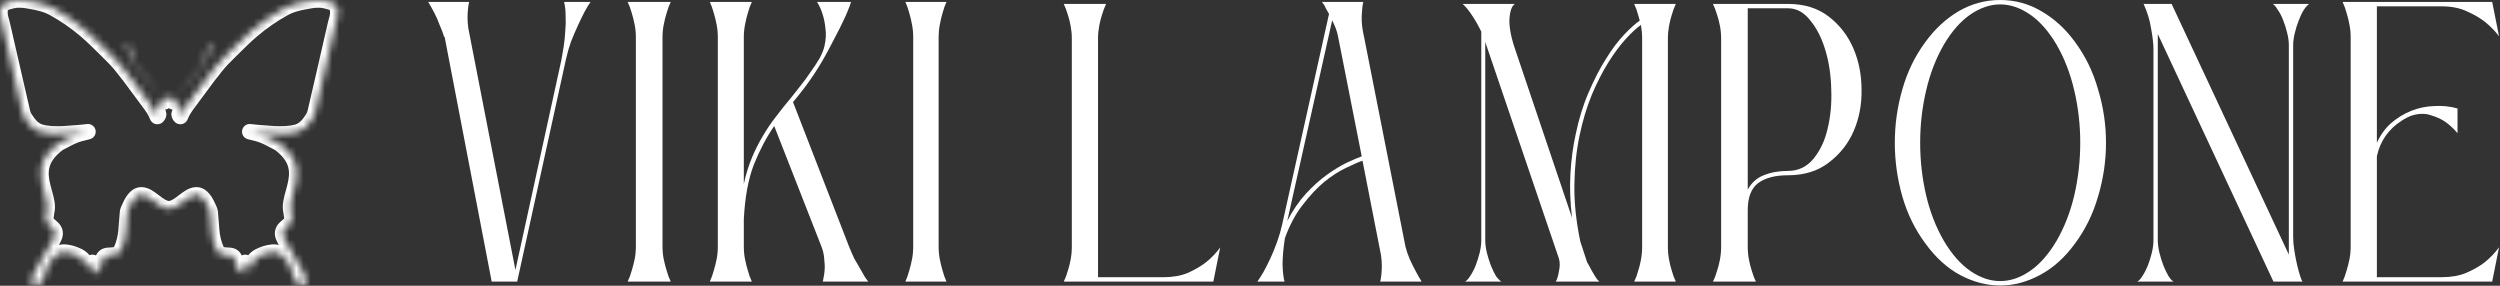 <?xml version="1.0" encoding="UTF-8"?> <svg xmlns="http://www.w3.org/2000/svg" width="350" height="40" viewBox="0 0 350 40" fill="none"><rect x="0" y="0" width="350" height="40" fill="#333333" stroke="none"/><path d="M344.052 15.184V18.647C343.525 18.014 342.942 17.474 342.302 17.027C341.738 16.655 341.079 16.357 340.326 16.134C339.574 15.873 338.727 15.873 337.786 16.134C337.297 16.283 336.77 16.543 336.206 16.916C334.362 18.107 333.214 19.764 332.763 21.886V38.807H341.85C343.168 38.807 344.315 38.602 345.294 38.193C346.31 37.746 347.156 37.262 347.834 36.741C348.624 36.108 349.301 35.401 349.866 34.619L348.906 39.422H327.965C328.191 38.938 328.379 38.416 328.529 37.858C328.68 37.374 328.812 36.853 328.924 36.294C329.037 35.736 329.094 35.14 329.094 34.507V5.188C329.094 4.592 329.037 4.015 328.924 3.457C328.812 2.861 328.68 2.321 328.529 1.837C328.379 1.279 328.191 0.758 327.965 0.274H348.906L349.866 5.076C349.301 4.332 348.624 3.643 347.834 3.01C347.156 2.489 346.31 2.005 345.294 1.558C344.315 1.111 343.168 0.888 341.85 0.888H332.763V19.987C333.252 18.907 333.91 17.995 334.738 17.251C335.604 16.506 336.545 15.929 337.561 15.52C338.577 15.11 339.649 14.887 340.778 14.849C341.907 14.775 342.998 14.887 344.052 15.184Z" fill="white"></path><path d="M321.044 33.202C321.044 33.757 321.1 34.387 321.21 35.09C321.321 35.794 321.449 36.46 321.597 37.089C321.744 37.719 321.892 38.255 322.039 38.7C322.186 39.144 322.297 39.385 322.37 39.422H318.282L302.092 4.768V33.646C302.092 34.164 302.166 34.738 302.313 35.368C302.46 35.96 302.645 36.552 302.866 37.145C303.087 37.7 303.326 38.2 303.584 38.644C303.842 39.051 304.081 39.311 304.302 39.422H299.219C299.44 39.311 299.679 39.051 299.937 38.644C300.232 38.2 300.49 37.7 300.711 37.145C300.932 36.552 301.116 35.96 301.263 35.368C301.411 34.738 301.484 34.164 301.484 33.646V6.879C301.484 6.138 301.374 5.175 301.153 3.991C300.968 2.806 300.619 1.658 300.103 0.548H304.026L320.437 35.645V6.323C320.437 5.805 320.363 5.25 320.215 4.657C320.068 4.028 319.884 3.435 319.663 2.88C319.442 2.288 319.184 1.788 318.889 1.381C318.632 0.936 318.392 0.659 318.171 0.548H323.31C323.089 0.659 322.831 0.936 322.536 1.381C322.278 1.788 322.039 2.288 321.818 2.88C321.597 3.435 321.413 4.028 321.265 4.657C321.118 5.25 321.044 5.805 321.044 6.323V33.202Z" fill="white"></path><path d="M280.029 0C282.1 0 284.023 0.524 285.798 1.572C287.61 2.62 289.182 4.061 290.513 5.894C291.955 7.84 293.028 10.048 293.73 12.518C294.47 14.951 294.84 17.44 294.84 19.985C294.84 22.529 294.47 25.037 293.73 27.507C293.028 29.939 291.955 32.129 290.513 34.075C289.071 36.058 287.425 37.537 285.576 38.51C283.764 39.483 281.915 39.969 280.029 39.969C278.143 39.969 276.275 39.483 274.426 38.51C272.614 37.537 270.987 36.058 269.545 34.075C268.102 32.129 267.03 29.939 266.327 27.507C265.625 25.037 265.273 22.529 265.273 19.985C265.273 17.44 265.625 14.951 266.327 12.518C267.03 10.048 268.102 7.84 269.545 5.894C270.876 4.061 272.429 2.62 274.204 1.572C276.016 0.524 277.958 0 280.029 0ZM287.906 6.231C286.796 4.36 285.557 2.957 284.189 2.021C282.821 1.085 281.434 0.617 280.029 0.617C278.624 0.617 277.237 1.085 275.868 2.021C274.5 2.957 273.261 4.36 272.152 6.231C271.042 8.14 270.21 10.292 269.656 12.687C269.101 15.045 268.824 17.477 268.824 19.985C268.824 22.492 269.101 24.943 269.656 27.338C270.21 29.696 271.042 31.829 272.152 33.738C273.261 35.609 274.5 37.013 275.868 37.948C277.237 38.884 278.624 39.352 280.029 39.352C281.434 39.352 282.821 38.884 284.189 37.948C285.557 37.013 286.796 35.609 287.906 33.738C289.015 31.829 289.847 29.696 290.402 27.338C290.957 24.943 291.234 22.492 291.234 19.985C291.234 17.477 290.957 15.045 290.402 12.687C289.847 10.292 289.015 8.14 287.906 6.231Z" fill="white"></path><path d="M244.684 34.535C244.684 35.164 244.741 35.775 244.856 36.367C244.97 36.96 245.104 37.478 245.257 37.922C245.41 38.478 245.601 38.977 245.83 39.422H239.812C240.042 38.977 240.233 38.478 240.386 37.922C240.538 37.478 240.672 36.96 240.787 36.367C240.901 35.775 240.959 35.164 240.959 34.535V5.379C240.959 4.787 240.901 4.194 240.787 3.602C240.672 3.01 240.538 2.491 240.386 2.047C240.233 1.529 240.042 1.029 239.812 0.548H250.3C252.592 0.548 254.503 1.14 256.031 2.325C257.559 3.509 258.705 4.99 259.469 6.767C260.234 8.545 260.616 10.47 260.616 12.543C260.654 14.616 260.291 16.541 259.527 18.319C258.763 20.096 257.597 21.577 256.031 22.761C254.503 23.946 252.592 24.538 250.3 24.538C248.504 24.538 247.11 24.909 246.116 25.649C245.161 26.39 244.684 27.648 244.684 29.425V34.535ZM244.684 1.158V26.538C245.219 25.575 245.964 24.909 246.919 24.538C247.912 24.131 249.039 23.928 250.3 23.928C251.752 23.928 252.936 23.372 253.853 22.262C254.808 21.114 255.477 19.707 255.859 18.041C256.279 16.338 256.451 14.505 256.375 12.543C256.337 10.581 256.069 8.767 255.572 7.101C255.076 5.398 254.369 3.991 253.452 2.88C252.573 1.732 251.523 1.158 250.3 1.158H244.684Z" fill="white"></path><path d="M207.935 33.646C207.935 34.164 208.009 34.738 208.157 35.368C208.305 35.96 208.49 36.552 208.711 37.145C208.933 37.7 209.174 38.2 209.432 38.644C209.728 39.051 209.987 39.311 210.209 39.422H205.106C205.328 39.311 205.568 39.051 205.827 38.644C206.123 38.2 206.382 37.7 206.604 37.145C206.826 36.552 207.011 35.96 207.158 35.368C207.306 34.738 207.38 34.164 207.38 33.646V4.435C207.011 3.658 206.604 2.936 206.16 2.269C205.716 1.566 205.254 0.992 204.773 0.548H212.095C211.651 0.807 211.392 1.529 211.318 2.713C211.281 3.898 211.577 5.379 212.206 7.156L220.082 30.481C219.823 28.296 219.749 26.241 219.86 24.316C219.971 22.391 220.211 20.577 220.581 18.874C221.025 16.69 221.635 14.709 222.411 12.932C223.188 11.118 224.001 9.544 224.852 8.211C225.702 6.842 226.553 5.712 227.403 4.824C228.253 3.935 228.975 3.287 229.566 2.88C229.381 2.214 229.215 1.658 229.067 1.214C228.956 0.992 228.864 0.77 228.79 0.548H234.613C234.392 1.029 234.207 1.529 234.059 2.047C233.911 2.491 233.781 3.01 233.671 3.602C233.56 4.194 233.504 4.787 233.504 5.379V34.535C233.504 35.164 233.56 35.775 233.671 36.367C233.781 36.96 233.911 37.478 234.059 37.922C234.207 38.478 234.392 38.977 234.613 39.422H228.79C229.011 38.977 229.196 38.478 229.344 37.922C229.492 37.478 229.622 36.96 229.733 36.367C229.843 35.775 229.899 35.164 229.899 34.535V5.379C229.899 4.75 229.843 4.12 229.733 3.491C229.141 3.898 228.438 4.546 227.625 5.435C226.811 6.323 225.998 7.415 225.184 8.711C224.371 10.007 223.594 11.525 222.855 13.265C222.152 14.968 221.579 16.875 221.136 18.985C220.692 21.095 220.451 23.391 220.414 25.871C220.377 28.352 220.655 30.999 221.246 33.813L222.189 36.7C222.411 37.071 222.615 37.441 222.799 37.811C222.984 38.107 223.169 38.422 223.354 38.755C223.539 39.051 223.724 39.274 223.909 39.422H217.808C217.993 39.126 218.14 38.644 218.251 37.978C218.399 37.311 218.399 36.719 218.251 36.201L207.935 5.879V33.646Z" fill="white"></path><path d="M196.762 34.507C196.909 35.103 197.112 35.699 197.369 36.294C197.626 36.853 197.884 37.374 198.141 37.858C198.435 38.416 198.729 38.938 199.023 39.422H193.233C193.306 39.124 193.362 38.77 193.398 38.361C193.435 38.025 193.454 37.635 193.454 37.188C193.454 36.741 193.417 36.257 193.343 35.736L190.751 22.5C190.2 22.686 189.428 23.021 188.435 23.506C187.479 23.952 186.468 24.604 185.402 25.46C184.373 26.316 183.362 27.396 182.369 28.699C181.377 29.965 180.549 31.51 179.888 33.334C179.667 34.749 179.557 35.996 179.557 37.076C179.593 38.118 179.685 38.9 179.832 39.422H176.027C176.248 39.124 176.524 38.696 176.855 38.137C177.185 37.541 177.516 36.89 177.847 36.182C178.178 35.475 178.491 34.712 178.785 33.893C179.079 33.074 179.318 32.255 179.502 31.436L186.064 1.949C185.917 1.688 185.788 1.465 185.678 1.279C185.568 1.056 185.476 0.869 185.402 0.72C185.292 0.572 185.182 0.423 185.071 0.274H190.862C190.751 0.683 190.678 1.335 190.641 2.228C190.604 3.122 190.715 4.108 190.972 5.188L196.762 34.507ZM187.332 5.132C187.259 4.723 187.148 4.332 187.001 3.959C186.854 3.587 186.689 3.215 186.505 2.843L180.218 30.933C180.99 29.444 181.854 28.178 182.81 27.136C183.803 26.056 184.796 25.162 185.788 24.455C186.781 23.747 187.7 23.189 188.546 22.779C189.428 22.37 190.126 22.072 190.641 21.886L187.332 5.132Z" fill="white"></path><path d="M154.853 0.548C154.627 1.029 154.439 1.529 154.288 2.047C154.138 2.491 154.006 3.01 153.893 3.602C153.78 4.194 153.724 4.787 153.724 5.379V38.811H162.868C164.185 38.811 165.333 38.607 166.311 38.2C167.289 37.756 168.117 37.274 168.795 36.756C169.585 36.127 170.262 35.423 170.827 34.646L169.867 39.422H148.926C149.152 38.977 149.34 38.478 149.49 37.922C149.641 37.478 149.772 36.96 149.885 36.367C149.998 35.775 150.055 35.164 150.055 34.535V5.379C150.055 4.787 149.998 4.194 149.885 3.602C149.772 3.01 149.641 2.491 149.49 2.047C149.34 1.529 149.152 1.029 148.926 0.548H154.853Z" fill="white"></path><path d="M131.408 34.507C131.408 35.14 131.463 35.736 131.572 36.294C131.682 36.853 131.809 37.374 131.955 37.858C132.101 38.416 132.284 38.938 132.503 39.422H126.754C126.973 38.938 127.155 38.416 127.301 37.858C127.447 37.374 127.575 36.853 127.685 36.294C127.794 35.736 127.849 35.14 127.849 34.507V5.188C127.849 4.592 127.794 4.015 127.685 3.457C127.575 2.861 127.447 2.321 127.301 1.837C127.155 1.279 126.973 0.758 126.754 0.274H132.503C132.284 0.758 132.101 1.279 131.955 1.837C131.809 2.321 131.682 2.861 131.572 3.457C131.463 4.015 131.408 4.592 131.408 5.188V34.507Z" fill="white"></path><path d="M114.382 0.274H119.142C119.067 0.572 118.918 0.981 118.694 1.502C118.507 1.986 118.265 2.526 117.966 3.122C117.705 3.68 117.425 4.239 117.126 4.797C116.827 5.356 116.566 5.858 116.342 6.305C115.558 7.831 114.755 9.209 113.934 10.438C113.15 11.629 112.18 12.913 111.022 14.291L118.862 34.507C119.086 35.066 119.328 35.624 119.59 36.182C119.888 36.704 120.168 37.188 120.43 37.635C120.691 38.081 120.915 38.472 121.102 38.807C121.326 39.105 121.475 39.31 121.55 39.422H115.166C115.203 39.422 115.241 39.273 115.278 38.975C115.353 38.677 115.409 38.305 115.446 37.858C115.483 37.374 115.465 36.834 115.39 36.238C115.353 35.643 115.222 35.066 114.998 34.507L108.39 17.642C107.308 19.205 106.356 21.011 105.535 23.059C104.751 25.106 104.284 27.657 104.135 30.71V34.507C104.135 35.14 104.191 35.736 104.303 36.294C104.415 36.853 104.545 37.374 104.695 37.858C104.844 38.416 105.031 38.938 105.255 39.422H99.375C99.599 38.938 99.786 38.416 99.935 37.858C100.084 37.374 100.215 36.853 100.327 36.294C100.439 35.736 100.495 35.14 100.495 34.507V5.188C100.495 4.592 100.439 4.015 100.327 3.457C100.215 2.861 100.084 2.321 99.935 1.837C99.786 1.279 99.599 0.758 99.375 0.274H105.255C105.031 0.758 104.844 1.279 104.695 1.837C104.545 2.321 104.415 2.861 104.303 3.457C104.191 4.015 104.135 4.592 104.135 5.188V25.739C104.433 24.399 104.807 23.189 105.255 22.109C105.703 21.03 106.207 20.024 106.767 19.094C107.327 18.126 107.942 17.214 108.614 16.357C109.286 15.464 110.014 14.552 110.798 13.621C111.134 13.174 111.545 12.653 112.03 12.057C112.516 11.461 112.982 10.829 113.43 10.158C113.915 9.488 114.345 8.837 114.718 8.204C115.091 7.534 115.334 6.919 115.446 6.361C115.633 5.505 115.67 4.704 115.558 3.959C115.483 3.215 115.353 2.563 115.166 2.005C114.979 1.372 114.718 0.795 114.382 0.274Z" fill="white"></path><path d="M92.751 34.507C92.751 35.14 92.808 35.736 92.923 36.294C93.037 36.853 93.171 37.374 93.324 37.858C93.477 38.416 93.668 38.938 93.898 39.422H87.875C88.104 38.938 88.296 38.416 88.449 37.858C88.602 37.374 88.735 36.853 88.85 36.294C88.965 35.736 89.022 35.14 89.022 34.507V5.188C89.022 4.592 88.965 4.015 88.85 3.457C88.735 2.861 88.602 2.321 88.449 1.837C88.296 1.279 88.104 0.758 87.875 0.274H93.898C93.668 0.758 93.477 1.279 93.324 1.837C93.171 2.321 93.037 2.861 92.923 3.457C92.808 4.015 92.751 4.592 92.751 5.188V34.507Z" fill="white"></path><path d="M62.242 5.132L62.187 5.188C62.006 4.592 61.788 4.015 61.533 3.457C61.315 2.861 61.079 2.321 60.825 1.837C60.534 1.279 60.244 0.758 59.953 0.274H65.674C65.602 0.572 65.547 0.925 65.511 1.335C65.475 1.67 65.457 2.061 65.457 2.508C65.457 2.954 65.493 3.438 65.566 3.959L72.159 37.802L78.589 8.427C78.698 7.869 78.806 7.236 78.915 6.528C79.025 5.821 79.097 5.114 79.133 4.406C79.206 3.662 79.224 2.936 79.188 2.228C79.188 1.484 79.115 0.832 78.97 0.274H82.675C82.457 0.572 82.185 1.018 81.858 1.614C81.567 2.172 81.259 2.805 80.932 3.513C80.605 4.22 80.278 4.983 79.951 5.802C79.66 6.621 79.424 7.441 79.243 8.26L72.431 39.31V39.422H68.835L62.242 5.132Z" fill="white"></path><mask id="path-12-inside-1_1514_8439" fill="white"><path fill-rule="evenodd" clip-rule="evenodd" d="M1.188 7.156C1.377 7.978 1.565 8.801 1.754 9.623C1.845 10.023 1.937 10.422 2.029 10.821C2.406 12.47 2.784 14.118 3.172 15.764C3.291 16.274 3.587 16.705 3.893 17.119C4.344 17.731 4.888 18.252 5.627 18.472C6.089 18.607 6.599 18.677 7.081 18.712C7.167 18.719 7.254 18.724 7.341 18.729C8.422 18.785 9.501 18.7 10.579 18.606C10.738 18.593 10.897 18.581 11.056 18.57C11.356 18.55 12.319 18.44 12.319 18.44C12.319 18.44 11.348 18.678 11.186 18.723C10.393 18.916 9.404 19.445 8.707 19.818C8.549 19.902 8.406 19.979 8.284 20.042C8.056 20.167 7.654 20.519 7.654 20.519C5.058 22.759 5.68 25.001 6.219 26.94C6.496 27.938 6.751 28.856 6.533 29.652C6.521 29.738 6.509 29.823 6.497 29.907C6.468 30.108 6.439 30.305 6.413 30.503C6.373 30.809 6.44 31.084 6.67 31.299C6.858 31.475 7.052 31.644 7.246 31.813L7.29 31.851C7.698 32.206 7.834 32.609 7.633 33.115C7.506 33.437 7.329 33.742 7.154 34.044C7.123 34.098 7.092 34.151 7.062 34.205C6.793 34.674 6.522 35.142 6.251 35.61C5.865 36.278 5.478 36.945 5.099 37.617C4.869 38.024 4.651 38.444 4.486 38.881C4.298 39.381 4.564 40.225 5.235 39.944C5.766 39.721 6.011 39.25 6.185 38.728C6.246 38.544 6.295 38.356 6.343 38.169C6.377 38.039 6.41 37.909 6.448 37.78C6.699 36.927 7.239 36.264 7.88 35.688C8.313 35.297 8.846 35.231 9.378 35.329C9.865 35.389 10.32 35.558 10.774 35.747C11.504 36.053 11.955 36.582 12.129 37.357C12.135 37.385 12.145 37.413 12.156 37.44C12.17 37.473 12.187 37.504 12.205 37.533C12.234 37.58 12.263 37.614 12.291 37.634C12.299 37.64 12.307 37.644 12.315 37.648C12.381 37.678 12.444 37.639 12.5 37.529C12.55 37.431 12.593 37.331 12.636 37.23C12.666 37.159 12.696 37.088 12.728 37.019C12.739 36.995 12.749 36.968 12.76 36.941C12.785 36.874 12.812 36.804 12.858 36.762C12.89 36.739 12.923 36.724 12.947 36.728C13.013 36.74 13.105 36.817 13.117 36.879C13.143 37.028 13.143 37.186 13.129 37.337C13.117 37.458 13.098 37.579 13.079 37.699C13.059 37.827 13.038 37.955 13.027 38.084C13.006 38.31 13.092 38.36 13.286 38.247C13.323 38.225 13.36 38.203 13.396 38.18C13.874 37.877 14.229 37.487 14.263 36.861C14.272 36.683 14.321 36.503 14.377 36.333C14.509 35.929 14.76 35.762 15.182 35.744C15.489 35.731 15.797 35.712 16.1 35.664C16.49 35.603 16.779 35.395 16.951 35.02C17.356 34.137 17.57 33.207 17.647 32.242C17.669 31.973 17.691 31.704 17.712 31.436C17.757 30.875 17.802 30.314 17.847 29.753C17.863 29.539 17.964 29.329 18.062 29.127C18.091 29.065 18.121 29.004 18.147 28.943C19.257 26.417 20.383 27.276 21.589 28.196C22.246 28.698 22.927 29.217 23.641 29.217C24.356 29.217 25.037 28.698 25.694 28.196C26.899 27.276 28.025 26.417 29.135 28.943C29.161 29.004 29.191 29.065 29.221 29.127C29.318 29.329 29.419 29.539 29.435 29.753C29.48 30.314 29.525 30.875 29.57 31.436C29.592 31.704 29.613 31.973 29.635 32.242C29.713 33.207 29.926 34.137 30.331 35.02C30.504 35.395 30.792 35.603 31.182 35.664C31.485 35.712 31.794 35.731 32.1 35.744C32.522 35.762 32.773 35.929 32.905 36.333C32.961 36.503 33.01 36.683 33.02 36.861C33.053 37.487 33.409 37.877 33.886 38.18C33.923 38.203 33.959 38.225 33.997 38.247C34.191 38.36 34.276 38.31 34.256 38.084C34.244 37.955 34.224 37.827 34.203 37.699C34.184 37.579 34.165 37.458 34.154 37.337C34.139 37.186 34.139 37.028 34.166 36.879C34.177 36.817 34.27 36.74 34.335 36.728C34.359 36.724 34.393 36.739 34.424 36.762C34.471 36.804 34.497 36.874 34.523 36.941C34.533 36.968 34.543 36.995 34.554 37.019C34.587 37.088 34.617 37.159 34.647 37.23C34.69 37.331 34.732 37.431 34.782 37.529C34.838 37.639 34.902 37.678 34.967 37.648C34.975 37.644 34.983 37.64 34.991 37.634C35.02 37.614 35.049 37.58 35.077 37.533C35.095 37.504 35.112 37.473 35.126 37.44C35.138 37.413 35.148 37.385 35.154 37.357C35.327 36.582 35.778 36.053 36.509 35.747C36.962 35.558 37.417 35.389 37.904 35.329C38.436 35.231 38.969 35.297 39.403 35.688C40.043 36.264 40.583 36.927 40.834 37.78C40.872 37.909 40.906 38.039 40.939 38.169C40.987 38.356 41.036 38.544 41.097 38.728C41.272 39.25 41.517 39.721 42.048 39.944C42.719 40.225 42.985 39.381 42.796 38.881C42.632 38.444 42.413 38.024 42.183 37.617C41.804 36.945 41.417 36.278 41.031 35.61C40.76 35.142 40.489 34.674 40.221 34.205C40.19 34.151 40.159 34.098 40.128 34.044C39.953 33.742 39.777 33.437 39.649 33.115C39.448 32.609 39.584 32.206 39.992 31.851L40.036 31.813C40.23 31.644 40.424 31.475 40.612 31.299C40.842 31.084 40.909 30.809 40.869 30.503C40.843 30.305 40.815 30.108 40.786 29.907C40.774 29.823 40.761 29.738 40.749 29.652C40.532 28.856 40.786 27.938 41.063 26.94C41.602 25.001 42.225 22.759 39.628 20.519C39.628 20.519 39.227 20.167 38.999 20.042C38.876 19.979 38.733 19.902 38.575 19.818C37.878 19.445 36.889 18.916 36.096 18.723C35.935 18.678 34.963 18.44 34.963 18.44C34.963 18.44 35.927 18.55 36.226 18.57C36.385 18.581 36.544 18.593 36.703 18.606C37.781 18.7 38.86 18.785 39.941 18.729C40.028 18.724 40.115 18.719 40.202 18.712C40.683 18.677 41.194 18.607 41.655 18.472C42.395 18.252 42.938 17.731 43.39 17.119C43.695 16.705 43.991 16.274 44.111 15.764C44.498 14.118 44.876 12.47 45.254 10.822C45.345 10.422 45.437 10.023 45.529 9.623C45.717 8.801 45.906 7.978 46.094 7.156C46.385 5.887 46.675 4.618 46.968 3.35C47.001 3.203 47.044 3.055 47.087 2.906C47.185 2.569 47.284 2.226 47.282 1.886V1.415C47.282 1.254 47.233 1.134 47.163 0.987C46.99 0.623 46.679 0.427 46.317 0.306C46.073 0.225 45.828 0.16 45.582 0.112C45.237 0.033 44.886 -0.013 44.528 0.003C44.108 -0.001 43.685 0.041 43.261 0.129L43.106 0.162C42.965 0.184 42.823 0.208 42.682 0.235C41.692 0.418 40.712 0.649 39.818 1.141C38.204 2.03 36.69 3.076 35.291 4.269C34.335 5.085 33.44 5.974 32.546 6.861C32.352 7.054 32.158 7.247 31.963 7.438C31.372 8.021 30.782 8.614 30.27 9.265C30.205 9.348 30.14 9.431 30.075 9.514C29.41 10.319 28.79 11.161 28.172 12.004C27.711 12.619 27.253 13.236 26.798 13.856C26.716 13.967 26.633 14.078 26.55 14.189C26.057 14.848 25.562 15.509 25.269 16.296L25.268 16.3C25.262 16.317 25.248 16.323 25.233 16.312C25.036 16.068 25.027 15.991 25.168 15.752C25.482 15.221 25.23 14.54 24.645 14.351C24.567 14.326 24.486 14.311 24.401 14.296C24.362 14.289 24.322 14.282 24.28 14.273C24.288 14.234 24.291 14.193 24.294 14.152C24.302 14.064 24.309 13.979 24.351 13.918C24.6 13.568 24.852 13.215 25.139 12.897C25.423 12.582 25.715 12.275 26.007 11.967C26.354 11.602 26.7 11.238 27.034 10.861C27.488 10.346 27.949 9.823 28.311 9.243C28.588 8.8 28.806 8.32 29.025 7.84C29.108 7.656 29.192 7.472 29.279 7.291C29.3 7.247 29.321 7.203 29.342 7.161C29.414 7.014 29.482 6.874 29.544 6.717C29.587 6.607 29.642 6.324 29.479 6.269C29.36 6.229 29.232 6.35 29.162 6.543C29.057 6.834 28.96 7.128 28.877 7.425C28.658 8.203 28.411 8.976 27.913 9.62C27.381 10.306 26.812 10.965 26.229 11.608C26.133 11.713 26.037 11.818 25.941 11.923C25.398 12.517 24.856 13.109 24.398 13.776C24.384 13.797 24.364 13.813 24.345 13.83C24.337 13.837 24.329 13.844 24.321 13.851C24.152 13.718 23.898 13.649 23.641 13.647C23.384 13.649 23.13 13.718 22.961 13.851C22.953 13.844 22.945 13.837 22.937 13.83C22.918 13.813 22.898 13.797 22.884 13.776C22.427 13.109 21.884 12.517 21.341 11.923C21.245 11.818 21.149 11.713 21.054 11.608C20.471 10.965 19.901 10.306 19.369 9.62C18.871 8.976 18.624 8.203 18.406 7.425C18.322 7.128 18.226 6.834 18.121 6.543C18.051 6.35 17.922 6.229 17.803 6.269C17.64 6.324 17.695 6.607 17.738 6.717C17.8 6.874 17.869 7.014 17.94 7.161C17.961 7.203 17.982 7.247 18.003 7.291C18.09 7.472 18.174 7.656 18.258 7.84C18.476 8.32 18.695 8.8 18.971 9.243C19.334 9.823 19.794 10.346 20.249 10.861C20.582 11.238 20.929 11.602 21.275 11.967C21.567 12.275 21.859 12.582 22.143 12.897C22.431 13.215 22.683 13.568 22.931 13.918C22.974 13.979 22.981 14.064 22.988 14.152C22.991 14.193 22.995 14.234 23.002 14.273C22.961 14.282 22.92 14.289 22.881 14.296C22.796 14.311 22.715 14.326 22.638 14.351C22.052 14.54 21.8 15.221 22.114 15.752C22.256 15.991 22.247 16.068 22.049 16.312C22.034 16.323 22.021 16.317 22.015 16.3L22.013 16.296C21.72 15.509 21.225 14.848 20.733 14.189C20.65 14.078 20.567 13.967 20.485 13.856C20.029 13.236 19.572 12.619 19.111 12.004C18.493 11.161 17.873 10.319 17.208 9.514C17.143 9.431 17.078 9.348 17.013 9.265C16.501 8.614 15.91 8.021 15.319 7.438C15.125 7.247 14.931 7.054 14.737 6.861C13.842 5.974 12.947 5.085 11.991 4.269C10.593 3.076 9.078 2.03 7.464 1.141C6.57 0.649 5.59 0.418 4.6 0.235C4.459 0.208 4.318 0.184 4.176 0.162L4.022 0.129C3.597 0.041 3.174 -0.001 2.754 0.003C2.397 -0.013 2.046 0.033 1.7 0.112C1.454 0.16 1.21 0.225 0.966 0.306C0.603 0.427 0.292 0.623 0.119 0.987C0.049 1.134 1.3829e-05 1.254 1.3829e-05 1.415V1.886C-0.001 2.226 0.098 2.569 0.195 2.906C0.238 3.055 0.281 3.203 0.315 3.35C0.607 4.618 0.898 5.887 1.188 7.156Z"></path></mask><path d="M25.776 16.484C25.88 16.205 25.737 15.894 25.458 15.79C25.178 15.686 24.867 15.828 24.763 16.108L25.776 16.484ZM24.762 16.112C24.658 16.392 24.8 16.703 25.08 16.807C25.359 16.911 25.67 16.768 25.774 16.489L24.762 16.112ZM6.935 32.258C7.16 32.454 7.501 32.43 7.697 32.205C7.893 31.98 7.87 31.639 7.645 31.443L6.935 32.258ZM7.601 31.405C7.376 31.209 7.035 31.233 6.839 31.458C6.643 31.683 6.667 32.024 6.892 32.22L7.601 31.405ZM24.763 16.108L24.762 16.112L25.774 16.489L25.776 16.484L24.763 16.108ZM7.645 31.443L7.601 31.405L6.892 32.22L6.935 32.258L7.645 31.443ZM1.754 9.623L0.701 9.865L0.701 9.865L1.754 9.623ZM1.188 7.156L2.241 6.915H2.241L1.188 7.156ZM2.029 10.821L3.082 10.58L2.029 10.821ZM3.172 15.764L4.223 15.517L4.223 15.517L3.172 15.764ZM3.893 17.119L3.023 17.761L3.024 17.761L3.893 17.119ZM5.627 18.472L5.319 19.508L5.325 19.509L5.627 18.472ZM7.081 18.712L7.001 19.79L7.001 19.79L7.081 18.712ZM7.341 18.729L7.397 17.65H7.397L7.341 18.729ZM10.579 18.606L10.486 17.53L10.486 17.53L10.579 18.606ZM11.056 18.57L10.983 17.492L10.983 17.492L11.056 18.57ZM12.319 18.44L12.577 19.489C13.13 19.353 13.483 18.81 13.383 18.249C13.282 17.688 12.763 17.302 12.197 17.366L12.319 18.44ZM11.186 18.723L11.442 19.773C11.453 19.77 11.465 19.767 11.476 19.764L11.186 18.723ZM8.707 19.818L8.198 18.865L8.198 18.865L8.707 19.818ZM8.284 20.042L7.791 19.08C7.781 19.085 7.772 19.09 7.763 19.095L8.284 20.042ZM7.654 20.519L8.36 21.337L8.366 21.332L7.654 20.519ZM6.219 26.94L5.178 27.229L5.178 27.229L6.219 26.94ZM6.533 29.652L5.491 29.367C5.479 29.411 5.47 29.456 5.463 29.501L6.533 29.652ZM6.497 29.907L7.566 30.06V30.06L6.497 29.907ZM6.413 30.503L5.342 30.362L5.342 30.363L6.413 30.503ZM6.67 31.299L5.932 32.088L5.932 32.088L6.67 31.299ZM7.246 31.813L7.956 30.998L7.955 30.998L7.246 31.813ZM7.29 31.851L6.581 32.665L6.581 32.666L7.29 31.851ZM7.633 33.115L6.629 32.717L6.629 32.717L7.633 33.115ZM7.154 34.044L8.089 34.586L8.089 34.586L7.154 34.044ZM7.062 34.205L6.124 33.668L6.124 33.669L7.062 34.205ZM6.251 35.61L7.186 36.151L7.186 36.151L6.251 35.61ZM5.099 37.617L6.04 38.148L6.04 38.148L5.099 37.617ZM4.486 38.881L3.475 38.5L3.475 38.501L4.486 38.881ZM5.235 39.944L4.817 38.948L4.817 38.948L5.235 39.944ZM6.185 38.728L5.16 38.385L5.16 38.386L6.185 38.728ZM6.343 38.169L7.389 38.439H7.389L6.343 38.169ZM6.448 37.78L7.485 38.085L7.485 38.085L6.448 37.78ZM7.88 35.688L8.602 36.491L8.603 36.49L7.88 35.688ZM9.378 35.329L9.182 36.391C9.203 36.395 9.224 36.398 9.246 36.401L9.378 35.329ZM10.774 35.747L10.357 36.744L10.357 36.744L10.774 35.747ZM12.129 37.357L11.074 37.593L11.075 37.594L12.129 37.357ZM12.156 37.44L13.148 37.012L13.148 37.012L12.156 37.44ZM12.205 37.533L11.283 38.096L11.284 38.098L12.205 37.533ZM12.291 37.634L11.666 38.514L11.666 38.515L12.291 37.634ZM12.315 37.648L12.767 36.667L12.767 36.666L12.315 37.648ZM12.5 37.529L13.463 38.019L13.463 38.019L12.5 37.529ZM12.636 37.23L13.63 37.652L12.636 37.23ZM12.728 37.019L13.708 37.474L13.709 37.472L12.728 37.019ZM12.76 36.941L13.769 37.326L13.769 37.326L12.76 36.941ZM12.858 36.762L12.217 35.893C12.188 35.914 12.16 35.937 12.133 35.961L12.858 36.762ZM12.947 36.728L13.135 35.664L13.131 35.664L12.947 36.728ZM13.117 36.879L12.053 37.07L12.054 37.071L13.117 36.879ZM13.129 37.337L14.204 37.442L14.204 37.441L13.129 37.337ZM13.079 37.699L12.012 37.53L12.012 37.53L13.079 37.699ZM13.027 38.084L14.103 38.182L14.103 38.18L13.027 38.084ZM13.286 38.247L13.832 39.179L13.832 39.178L13.286 38.247ZM13.396 38.18L13.974 39.092L13.974 39.092L13.396 38.18ZM14.263 36.861L13.184 36.802L13.184 36.803L14.263 36.861ZM14.377 36.333L15.403 36.67L15.404 36.669L14.377 36.333ZM15.182 35.744L15.227 36.824L15.227 36.824L15.182 35.744ZM16.1 35.664L15.933 34.597L15.933 34.597L16.1 35.664ZM16.951 35.02L15.969 34.569L15.969 34.569L16.951 35.02ZM17.647 32.242L16.57 32.155L16.57 32.156L17.647 32.242ZM17.712 31.436L16.635 31.349V31.349L17.712 31.436ZM17.847 29.753L18.924 29.839L18.924 29.833L17.847 29.753ZM18.062 29.127L19.035 29.595L19.035 29.595L18.062 29.127ZM18.147 28.943L19.136 29.378L19.136 29.378L18.147 28.943ZM21.589 28.196L20.934 29.055L21.589 28.196ZM25.694 28.196L26.349 29.055L25.694 28.196ZM29.135 28.943L28.146 29.378L28.146 29.378L29.135 28.943ZM29.221 29.127L28.247 29.595L28.247 29.595L29.221 29.127ZM29.435 29.753L28.358 29.833L28.358 29.839L29.435 29.753ZM29.57 31.436L30.647 31.349V31.349L29.57 31.436ZM29.635 32.242L30.712 32.156L30.712 32.155L29.635 32.242ZM30.331 35.02L31.313 34.569L31.313 34.569L30.331 35.02ZM31.182 35.664L31.349 34.597L31.349 34.597L31.182 35.664ZM32.1 35.744L32.055 36.824L32.056 36.824L32.1 35.744ZM32.905 36.333L31.879 36.669L31.879 36.67L32.905 36.333ZM33.02 36.861L34.098 36.803L34.098 36.802L33.02 36.861ZM33.886 38.18L33.308 39.092L33.308 39.092L33.886 38.18ZM33.997 38.247L33.45 39.178L33.45 39.179L33.997 38.247ZM34.256 38.084L33.18 38.18L33.18 38.182L34.256 38.084ZM34.203 37.699L35.27 37.53L35.27 37.53L34.203 37.699ZM34.154 37.337L33.078 37.441L33.078 37.442L34.154 37.337ZM34.166 36.879L35.229 37.071L35.229 37.07L34.166 36.879ZM34.335 36.728L34.151 35.664L34.148 35.664L34.335 36.728ZM34.424 36.762L35.149 35.961C35.122 35.937 35.094 35.914 35.065 35.893L34.424 36.762ZM34.523 36.941L33.513 37.326L33.513 37.326L34.523 36.941ZM34.554 37.019L33.574 37.472L33.575 37.474L34.554 37.019ZM34.647 37.23L35.641 36.807L35.641 36.807L34.647 37.23ZM34.782 37.529L33.819 38.019L33.819 38.019L34.782 37.529ZM34.967 37.648L34.516 36.666L34.516 36.667L34.967 37.648ZM34.991 37.634L35.616 38.515L35.617 38.514L34.991 37.634ZM35.077 37.533L35.998 38.098L35.999 38.096L35.077 37.533ZM35.126 37.44L34.135 37.012L34.135 37.012L35.126 37.44ZM35.154 37.357L36.208 37.594L36.208 37.593L35.154 37.357ZM36.509 35.747L36.925 36.744L36.925 36.744L36.509 35.747ZM37.904 35.329L38.037 36.401C38.058 36.398 38.079 36.395 38.1 36.391L37.904 35.329ZM39.403 35.688L38.68 36.49L38.68 36.491L39.403 35.688ZM40.834 37.78L39.798 38.085L39.798 38.085L40.834 37.78ZM40.939 38.169L41.985 37.899V37.899L40.939 38.169ZM41.097 38.728L42.122 38.386L42.122 38.385L41.097 38.728ZM42.048 39.944L42.466 38.948L42.465 38.948L42.048 39.944ZM42.796 38.881L43.807 38.501L43.807 38.5L42.796 38.881ZM42.183 37.617L41.242 38.148L41.243 38.148L42.183 37.617ZM41.031 35.61L41.966 35.069H41.966L41.031 35.61ZM40.221 34.205L41.158 33.669L41.158 33.668L40.221 34.205ZM40.128 34.044L39.193 34.586L39.193 34.586L40.128 34.044ZM39.649 33.115L40.653 32.717L40.653 32.717L39.649 33.115ZM39.992 31.851L40.701 32.666L40.702 32.665L39.992 31.851ZM40.036 31.813L39.327 30.998L39.327 30.998L40.036 31.813ZM40.612 31.299L41.35 32.088L41.35 32.088L40.612 31.299ZM40.869 30.503L41.94 30.363L41.94 30.362L40.869 30.503ZM40.786 29.907L41.855 29.753L41.855 29.753L40.786 29.907ZM40.749 29.652L41.819 29.501C41.812 29.456 41.803 29.411 41.791 29.367L40.749 29.652ZM41.063 26.94L40.023 26.651V26.651L41.063 26.94ZM39.628 20.519L38.916 21.332L38.923 21.337L39.628 20.519ZM38.999 20.042L39.52 19.095C39.51 19.09 39.501 19.085 39.492 19.08L38.999 20.042ZM38.575 19.818L39.085 18.865L39.085 18.865L38.575 19.818ZM36.096 18.723L35.806 19.764C35.818 19.767 35.829 19.77 35.841 19.773L36.096 18.723ZM34.963 18.44L35.086 17.366C34.519 17.302 34 17.688 33.9 18.249C33.799 18.81 34.152 19.353 34.705 19.489L34.963 18.44ZM36.226 18.57L36.299 17.492L36.299 17.492L36.226 18.57ZM36.703 18.606L36.797 17.53L36.796 17.53L36.703 18.606ZM39.941 18.729L39.885 17.65H39.885L39.941 18.729ZM40.202 18.712L40.281 19.79L40.281 19.79L40.202 18.712ZM41.655 18.472L41.958 19.509L41.963 19.507L41.655 18.472ZM43.39 17.119L44.259 17.761L44.259 17.761L43.39 17.119ZM44.111 15.764L43.059 15.517L43.059 15.517L44.111 15.764ZM45.254 10.822L46.307 11.063V11.063L45.254 10.822ZM45.529 9.623L46.581 9.865L46.581 9.865L45.529 9.623ZM46.094 7.156L45.041 6.915V6.915L46.094 7.156ZM46.968 3.35L48.02 3.592L48.02 3.592L46.968 3.35ZM47.087 2.906L46.049 2.606L46.049 2.606L47.087 2.906ZM47.282 1.886H46.202L46.202 1.89L47.282 1.886ZM47.163 0.987L48.139 0.523L48.139 0.523L47.163 0.987ZM46.317 0.306L45.975 1.331L45.976 1.331L46.317 0.306ZM45.582 0.112L45.341 1.165C45.352 1.167 45.362 1.169 45.373 1.171L45.582 0.112ZM44.528 0.003L44.518 1.083C44.537 1.083 44.556 1.083 44.575 1.082L44.528 0.003ZM43.261 0.129L43.041 -0.928L43.041 -0.928L43.261 0.129ZM43.106 0.162L43.276 1.228C43.293 1.226 43.31 1.223 43.327 1.219L43.106 0.162ZM42.682 0.235L42.879 1.297L42.879 1.297L42.682 0.235ZM39.818 1.141L40.339 2.088V2.087L39.818 1.141ZM35.291 4.269L35.992 5.091L35.993 5.091L35.291 4.269ZM32.546 6.861L33.307 7.628L33.307 7.628L32.546 6.861ZM31.963 7.438L32.721 8.208L32.721 8.208L31.963 7.438ZM30.27 9.265L29.42 8.598L29.42 8.598L30.27 9.265ZM30.075 9.514L30.907 10.203C30.913 10.195 30.92 10.188 30.926 10.18L30.075 9.514ZM28.172 12.004L29.036 12.652L29.043 12.643L28.172 12.004ZM26.798 13.856L27.668 14.496L27.668 14.496L26.798 13.856ZM26.55 14.189L25.685 13.542L25.685 13.542L26.55 14.189ZM25.269 16.296L26.282 16.672L26.282 16.672L25.269 16.296ZM25.268 16.3L24.255 15.924L24.255 15.925L25.268 16.3ZM25.233 16.312L24.394 16.992C24.452 17.064 24.519 17.128 24.594 17.182L25.233 16.312ZM25.168 15.752L26.097 16.303L26.097 16.303L25.168 15.752ZM24.645 14.351L24.312 15.379L24.313 15.379L24.645 14.351ZM24.401 14.296L24.592 13.233L24.592 13.233L24.401 14.296ZM24.28 14.273L23.217 14.081C23.113 14.658 23.488 15.213 24.062 15.331L24.28 14.273ZM24.294 14.152L23.218 14.062L23.218 14.062L24.294 14.152ZM24.351 13.918L23.469 13.295L23.469 13.296L24.351 13.918ZM25.139 12.897L24.337 12.173L24.337 12.173L25.139 12.897ZM26.007 11.967L25.224 11.224V11.224L26.007 11.967ZM27.034 10.861L27.843 11.576L27.843 11.576L27.034 10.861ZM28.311 9.243L29.227 9.815L29.227 9.815L28.311 9.243ZM29.025 7.84L30.008 8.288L30.008 8.288L29.025 7.84ZM29.279 7.291L28.305 6.823L28.305 6.825L29.279 7.291ZM29.342 7.161L30.313 7.635L30.313 7.635L29.342 7.161ZM29.544 6.717L30.549 7.113L30.549 7.113L29.544 6.717ZM29.479 6.269L29.133 7.293L29.133 7.293L29.479 6.269ZM29.162 6.543L28.146 6.176L28.145 6.176L29.162 6.543ZM28.877 7.425L29.917 7.717L29.917 7.716L28.877 7.425ZM27.913 9.62L27.059 8.959L27.059 8.959L27.913 9.62ZM26.229 11.608L27.029 12.333L27.029 12.333L26.229 11.608ZM25.941 11.923L26.738 12.652L26.738 12.652L25.941 11.923ZM24.398 13.776L25.286 14.391L25.289 14.387L24.398 13.776ZM24.345 13.83L23.644 13.008L23.644 13.008L24.345 13.83ZM24.321 13.851L23.653 14.7C24.074 15.031 24.674 15.004 25.063 14.636L24.321 13.851ZM23.641 13.647L23.652 12.567C23.645 12.567 23.637 12.567 23.63 12.567L23.641 13.647ZM22.961 13.851L22.219 14.636C22.608 15.004 23.208 15.031 23.629 14.7L22.961 13.851ZM22.937 13.83L23.638 13.008L23.638 13.008L22.937 13.83ZM22.884 13.776L21.993 14.387L21.996 14.391L22.884 13.776ZM21.341 11.923L20.544 12.652L20.544 12.652L21.341 11.923ZM21.054 11.608L20.254 12.333L20.254 12.333L21.054 11.608ZM19.369 9.62L20.224 8.959L20.224 8.959L19.369 9.62ZM18.406 7.425L17.366 7.716L17.366 7.717L18.406 7.425ZM18.121 6.543L19.137 6.176L19.137 6.176L18.121 6.543ZM17.803 6.269L18.149 7.293L18.149 7.293L17.803 6.269ZM17.738 6.717L16.733 7.113L16.733 7.113L17.738 6.717ZM17.94 7.161L16.97 7.635L16.97 7.635L17.94 7.161ZM18.003 7.291L18.978 6.825L18.977 6.823L18.003 7.291ZM18.258 7.84L17.274 8.288L17.274 8.288L18.258 7.84ZM18.971 9.243L18.055 9.815L18.055 9.815L18.971 9.243ZM20.249 10.861L19.439 11.576L19.44 11.576L20.249 10.861ZM21.275 11.967L22.059 11.224V11.224L21.275 11.967ZM22.143 12.897L22.945 12.173L22.945 12.173L22.143 12.897ZM22.931 13.918L23.813 13.296L23.813 13.295L22.931 13.918ZM22.988 14.152L24.064 14.062L24.064 14.062L22.988 14.152ZM23.002 14.273L23.221 15.331C23.794 15.213 24.169 14.658 24.065 14.081L23.002 14.273ZM22.881 14.296L22.691 13.233L22.691 13.233L22.881 14.296ZM22.638 14.351L22.969 15.379L22.971 15.379L22.638 14.351ZM22.114 15.752L21.185 16.303L21.185 16.303L22.114 15.752ZM22.049 16.312L22.689 17.182C22.763 17.128 22.83 17.064 22.888 16.992L22.049 16.312ZM22.015 16.3L23.027 15.925L23.027 15.924L22.015 16.3ZM22.013 16.296L21 16.672L21 16.672L22.013 16.296ZM20.733 14.189L21.598 13.542L21.598 13.542L20.733 14.189ZM20.485 13.856L19.614 14.496L19.614 14.496L20.485 13.856ZM19.111 12.004L18.239 12.643L18.246 12.652L19.111 12.004ZM17.208 9.514L16.357 10.18C16.363 10.188 16.369 10.195 16.375 10.203L17.208 9.514ZM17.013 9.265L17.862 8.598L17.862 8.598L17.013 9.265ZM15.319 7.438L14.561 8.208L14.561 8.208L15.319 7.438ZM14.737 6.861L15.498 6.095L15.498 6.095L14.737 6.861ZM11.991 4.269L11.29 5.091L11.29 5.091L11.991 4.269ZM7.464 1.141L6.943 2.087L6.943 2.088L7.464 1.141ZM4.6 0.235L4.403 1.297L4.404 1.297L4.6 0.235ZM4.176 0.162L3.956 1.219C3.973 1.223 3.99 1.226 4.006 1.228L4.176 0.162ZM4.022 0.129L4.242 -0.928L4.241 -0.928L4.022 0.129ZM2.754 0.003L2.707 1.082C2.726 1.083 2.745 1.083 2.765 1.083L2.754 0.003ZM1.7 0.112L1.91 1.171C1.92 1.169 1.931 1.167 1.941 1.165L1.7 0.112ZM0.966 0.306L1.307 1.331L1.307 1.331L0.966 0.306ZM0.119 0.987L-0.856 0.523L-0.856 0.523L0.119 0.987ZM1.3829e-05 1.886L1.08 1.89V1.886H1.3829e-05ZM0.195 2.906L-0.843 3.206L-0.843 3.206L0.195 2.906ZM0.315 3.35L-0.738 3.592L-0.738 3.592L0.315 3.35ZM2.807 9.382C2.618 8.56 2.43 7.737 2.241 6.915L0.135 7.397C0.324 8.219 0.512 9.042 0.701 9.865L2.807 9.382ZM3.082 10.58C2.99 10.181 2.898 9.781 2.807 9.382L0.701 9.865C0.793 10.264 0.884 10.663 0.976 11.063L3.082 10.58ZM4.223 15.517C3.837 13.874 3.46 12.229 3.082 10.58L0.976 11.063C1.353 12.71 1.732 14.362 2.12 16.011L4.223 15.517ZM4.762 16.478C4.455 16.062 4.287 15.789 4.223 15.517L2.12 16.011C2.296 16.759 2.719 17.348 3.023 17.761L4.762 16.478ZM5.935 17.437C5.519 17.313 5.151 17.005 4.762 16.477L3.024 17.761C3.538 18.457 4.256 19.191 5.319 19.507L5.935 17.437ZM7.16 17.635C6.72 17.603 6.291 17.54 5.929 17.435L5.325 19.509C5.886 19.673 6.479 19.751 7.001 19.79L7.16 17.635ZM7.397 17.65C7.318 17.646 7.239 17.641 7.16 17.635L7.001 19.79C7.096 19.797 7.191 19.803 7.285 19.808L7.397 17.65ZM10.486 17.53C9.403 17.624 8.394 17.702 7.397 17.65L7.285 19.808C8.45 19.868 9.599 19.775 10.672 19.682L10.486 17.53ZM10.983 17.492C10.82 17.503 10.654 17.515 10.486 17.53L10.672 19.682C10.822 19.669 10.974 19.658 11.129 19.648L10.983 17.492ZM12.319 18.44C12.197 17.366 12.197 17.366 12.197 17.366C12.197 17.366 12.197 17.366 12.197 17.366C12.197 17.366 12.197 17.366 12.197 17.366C12.197 17.366 12.197 17.366 12.196 17.366C12.196 17.367 12.195 17.367 12.194 17.367C12.193 17.367 12.19 17.367 12.186 17.368C12.18 17.368 12.169 17.37 12.156 17.371C12.129 17.374 12.091 17.378 12.044 17.384C11.95 17.394 11.822 17.408 11.684 17.423C11.399 17.454 11.107 17.484 10.983 17.492L11.129 19.648C11.305 19.636 11.644 19.601 11.916 19.571C12.057 19.556 12.188 19.541 12.284 19.531C12.332 19.525 12.371 19.521 12.399 19.518C12.412 19.516 12.423 19.515 12.43 19.514C12.434 19.514 12.437 19.514 12.438 19.513C12.44 19.513 12.44 19.513 12.441 19.513C12.441 19.513 12.441 19.513 12.441 19.513C12.441 19.513 12.441 19.513 12.441 19.513C12.441 19.513 12.441 19.513 12.441 19.513C12.442 19.513 12.442 19.513 12.319 18.44ZM11.476 19.764C11.538 19.747 11.801 19.681 12.074 19.613C12.204 19.581 12.33 19.55 12.424 19.527C12.47 19.515 12.509 19.506 12.535 19.499C12.549 19.496 12.559 19.493 12.566 19.491C12.57 19.491 12.572 19.49 12.574 19.489C12.575 19.489 12.576 19.489 12.576 19.489C12.576 19.489 12.577 19.489 12.577 19.489C12.577 19.489 12.577 19.489 12.577 19.489C12.577 19.489 12.577 19.489 12.577 19.489C12.577 19.489 12.577 19.489 12.319 18.44C12.061 17.391 12.061 17.391 12.061 17.391C12.061 17.391 12.061 17.391 12.061 17.391C12.061 17.391 12.061 17.391 12.061 17.391C12.061 17.391 12.061 17.391 12.061 17.391C12.06 17.391 12.059 17.391 12.059 17.391C12.057 17.392 12.054 17.392 12.05 17.393C12.043 17.395 12.033 17.398 12.019 17.401C11.992 17.408 11.953 17.417 11.906 17.429C11.812 17.452 11.685 17.483 11.553 17.516C11.3 17.579 10.996 17.655 10.896 17.683L11.476 19.764ZM9.216 20.771C9.954 20.376 10.81 19.927 11.442 19.773L10.931 17.674C9.976 17.906 8.855 18.514 8.198 18.865L9.216 20.771ZM8.777 21.003C8.909 20.935 9.061 20.854 9.216 20.771L8.198 18.865C8.037 18.951 7.903 19.023 7.791 19.08L8.777 21.003ZM7.654 20.519C8.366 21.332 8.366 21.332 8.366 21.332C8.366 21.332 8.366 21.332 8.366 21.332C8.366 21.332 8.366 21.332 8.366 21.332C8.366 21.332 8.366 21.332 8.366 21.332C8.366 21.332 8.366 21.332 8.366 21.332C8.366 21.331 8.367 21.331 8.368 21.33C8.37 21.328 8.373 21.325 8.378 21.321C8.387 21.313 8.401 21.301 8.419 21.286C8.455 21.256 8.505 21.214 8.56 21.169C8.616 21.124 8.673 21.08 8.724 21.043C8.78 21.002 8.806 20.987 8.805 20.988L7.763 19.095C7.556 19.209 7.332 19.384 7.206 19.486C7.133 19.545 7.068 19.599 7.022 19.638C6.998 19.658 6.979 19.674 6.966 19.686C6.959 19.692 6.954 19.697 6.95 19.7C6.948 19.702 6.946 19.703 6.945 19.704C6.944 19.705 6.944 19.705 6.943 19.706C6.943 19.706 6.943 19.706 6.943 19.706C6.943 19.706 6.942 19.706 6.942 19.706C6.942 19.706 6.942 19.706 6.942 19.706C6.942 19.706 6.942 19.707 7.654 20.519ZM7.26 26.651C6.982 25.651 6.756 24.796 6.836 23.943C6.91 23.163 7.253 22.292 8.36 21.337L6.949 19.701C5.459 20.986 4.815 22.355 4.685 23.741C4.562 25.054 4.917 26.291 5.178 27.229L7.26 26.651ZM7.575 29.937C7.74 29.335 7.712 28.738 7.629 28.205C7.546 27.678 7.394 27.136 7.26 26.651L5.178 27.229C5.321 27.743 5.435 28.159 5.494 28.539C5.553 28.914 5.544 29.173 5.491 29.367L7.575 29.937ZM7.566 30.06C7.578 29.977 7.59 29.891 7.603 29.804L5.463 29.501C5.452 29.585 5.439 29.669 5.427 29.753L7.566 30.06ZM7.484 30.645C7.509 30.454 7.537 30.263 7.566 30.06L5.427 29.753C5.399 29.953 5.369 30.157 5.342 30.362L7.484 30.645ZM7.408 30.51C7.416 30.518 7.43 30.532 7.443 30.554C7.457 30.577 7.468 30.6 7.474 30.622C7.488 30.666 7.48 30.68 7.484 30.644L5.342 30.363C5.268 30.929 5.391 31.582 5.932 32.088L7.408 30.51ZM7.955 30.998C7.759 30.827 7.58 30.67 7.408 30.51L5.932 32.088C6.137 32.279 6.346 32.461 6.537 32.627L7.955 30.998ZM7.999 31.036L7.956 30.998L6.537 32.627L6.581 32.665L7.999 31.036ZM8.637 33.513C8.808 33.084 8.866 32.609 8.728 32.128C8.594 31.66 8.307 31.304 7.999 31.035L6.581 32.666C6.63 32.708 6.652 32.736 6.659 32.747C6.666 32.756 6.658 32.748 6.652 32.724C6.649 32.714 6.646 32.702 6.645 32.691C6.644 32.68 6.645 32.672 6.645 32.668C6.646 32.66 6.646 32.674 6.629 32.717L8.637 33.513ZM8.089 34.586C8.257 34.295 8.475 33.922 8.638 33.513L6.629 32.717C6.536 32.953 6.402 33.188 6.219 33.503L8.089 34.586ZM7.999 34.742C8.028 34.691 8.058 34.639 8.089 34.586L6.219 33.503C6.189 33.557 6.156 33.612 6.124 33.668L7.999 34.742ZM7.186 36.151C7.457 35.684 7.729 35.213 7.999 34.741L6.124 33.669C5.857 34.135 5.588 34.6 5.316 35.069L7.186 36.151ZM6.04 38.148C6.416 37.482 6.799 36.82 7.186 36.151L5.316 35.069C4.931 35.736 4.541 36.408 4.158 37.086L6.04 38.148ZM5.497 39.262C5.633 38.902 5.82 38.538 6.04 38.148L4.159 37.086C3.918 37.511 3.669 37.987 3.475 38.5L5.497 39.262ZM4.817 38.948C4.86 38.93 5.018 38.886 5.215 38.966C5.393 39.039 5.471 39.159 5.492 39.198C5.512 39.237 5.508 39.249 5.507 39.231C5.506 39.214 5.512 39.223 5.497 39.262L3.475 38.501C3.273 39.037 3.31 39.697 3.584 40.213C3.732 40.49 3.99 40.8 4.401 40.968C4.831 41.142 5.274 41.099 5.652 40.94L4.817 38.948ZM5.16 38.386C5.087 38.605 5.023 38.738 4.962 38.824C4.912 38.894 4.871 38.925 4.817 38.948L5.652 40.94C6.634 40.528 7.012 39.662 7.21 39.07L5.16 38.386ZM5.297 37.898C5.247 38.093 5.208 38.244 5.16 38.385L7.21 39.07C7.285 38.845 7.342 38.62 7.389 38.439L5.297 37.898ZM5.412 37.475C5.368 37.624 5.33 37.772 5.297 37.898L7.389 38.439C7.424 38.306 7.453 38.193 7.485 38.085L5.412 37.475ZM7.158 34.885C6.44 35.53 5.741 36.354 5.412 37.475L7.485 38.085C7.657 37.499 8.038 36.998 8.602 36.491L7.158 34.885ZM9.574 34.267C8.828 34.129 7.916 34.201 7.157 34.885L8.603 36.49C8.711 36.393 8.864 36.332 9.182 36.391L9.574 34.267ZM11.19 34.751C10.721 34.554 10.152 34.336 9.511 34.257L9.246 36.401C9.578 36.442 9.919 36.561 10.357 36.744L11.19 34.751ZM13.183 37.121C12.931 35.998 12.239 35.189 11.19 34.751L10.357 36.744C10.77 36.916 10.979 37.166 11.074 37.593L13.183 37.121ZM13.148 37.012C13.157 37.033 13.171 37.07 13.182 37.12L11.075 37.594C11.098 37.7 11.132 37.793 11.165 37.869L13.148 37.012ZM13.127 36.971C13.128 36.972 13.137 36.986 13.148 37.012L11.165 37.869C11.204 37.959 11.246 38.036 11.283 38.096L13.127 36.971ZM12.917 36.753C12.989 36.805 13.038 36.856 13.068 36.89C13.098 36.925 13.117 36.954 13.126 36.969L11.284 38.098C11.353 38.21 11.473 38.377 11.666 38.514L12.917 36.753ZM12.767 36.666C12.827 36.694 12.877 36.725 12.917 36.753L11.666 38.515C11.722 38.554 11.787 38.594 11.863 38.629L12.767 36.666ZM11.538 37.039C11.549 37.018 11.629 36.858 11.834 36.728C11.948 36.656 12.103 36.593 12.288 36.58C12.474 36.567 12.638 36.607 12.767 36.667L11.863 38.629C12.234 38.8 12.654 38.766 12.989 38.554C13.256 38.385 13.396 38.151 13.463 38.019L11.538 37.039ZM11.642 36.807C11.596 36.914 11.568 36.98 11.537 37.04L13.463 38.019C13.533 37.882 13.59 37.747 13.63 37.652L11.642 36.807ZM11.748 36.563C11.707 36.652 11.67 36.739 11.642 36.807L13.63 37.652C13.661 37.578 13.684 37.525 13.708 37.474L11.748 36.563ZM11.75 36.556C11.748 36.564 11.746 36.568 11.744 36.573C11.742 36.577 11.742 36.579 11.741 36.58C11.741 36.581 11.741 36.58 11.742 36.578C11.743 36.575 11.745 36.571 11.748 36.565L13.709 37.472C13.738 37.408 13.762 37.345 13.769 37.326L11.75 36.556ZM12.133 35.961C11.971 36.108 11.881 36.267 11.836 36.357C11.791 36.446 11.759 36.533 11.75 36.557L13.769 37.326C13.786 37.282 13.78 37.301 13.766 37.328C13.752 37.356 13.699 37.459 13.583 37.563L12.133 35.961ZM13.131 35.664C12.839 35.613 12.607 35.691 12.503 35.733C12.381 35.782 12.285 35.843 12.217 35.893L13.499 37.632C13.463 37.658 13.399 37.701 13.308 37.737C13.234 37.767 13.03 37.839 12.763 37.793L13.131 35.664ZM14.18 36.687C14.108 36.292 13.857 36.053 13.76 35.969C13.643 35.867 13.429 35.716 13.135 35.664L12.759 37.792C12.629 37.769 12.535 37.725 12.485 37.698C12.43 37.668 12.384 37.635 12.345 37.601C12.306 37.568 12.258 37.519 12.21 37.45C12.167 37.389 12.088 37.26 12.053 37.07L14.18 36.687ZM14.204 37.441C14.225 37.224 14.229 36.961 14.18 36.686L12.054 37.071C12.058 37.094 12.062 37.147 12.054 37.233L14.204 37.441ZM14.146 37.868C14.164 37.753 14.189 37.601 14.204 37.442L12.054 37.233C12.046 37.316 12.032 37.404 12.012 37.53L14.146 37.868ZM14.103 38.18C14.11 38.094 14.124 38.003 14.146 37.868L12.012 37.53C11.993 37.652 11.966 37.816 11.951 37.988L14.103 38.18ZM12.739 37.315C12.744 37.312 12.761 37.303 12.788 37.291C12.814 37.279 12.862 37.261 12.928 37.246C13.05 37.219 13.341 37.186 13.644 37.374C13.951 37.563 14.052 37.843 14.083 37.973C14.099 38.041 14.103 38.095 14.104 38.124C14.105 38.156 14.103 38.176 14.103 38.182L11.951 37.987C11.941 38.099 11.934 38.274 11.98 38.469C12.027 38.668 12.158 38.995 12.508 39.212C12.854 39.426 13.201 39.398 13.394 39.356C13.584 39.314 13.736 39.235 13.832 39.179L12.739 37.315ZM12.818 37.267C12.793 37.283 12.767 37.299 12.739 37.315L13.832 39.178C13.88 39.151 13.927 39.122 13.974 39.092L12.818 37.267ZM13.184 36.803C13.178 36.909 13.151 36.965 13.117 37.013C13.073 37.075 12.987 37.16 12.818 37.267L13.974 39.092C14.612 38.688 15.282 38.028 15.341 36.919L13.184 36.803ZM13.351 35.996C13.287 36.19 13.201 36.479 13.184 36.802L15.341 36.919C15.343 36.887 15.355 36.816 15.403 36.67L13.351 35.996ZM15.137 34.665C14.8 34.679 14.402 34.758 14.042 35.015C13.674 35.279 13.466 35.643 13.35 35.997L15.404 36.669C15.413 36.642 15.414 36.649 15.397 36.674C15.378 36.702 15.346 36.739 15.3 36.772C15.204 36.841 15.143 36.827 15.227 36.824L15.137 34.665ZM15.933 34.597C15.691 34.635 15.432 34.653 15.137 34.665L15.227 36.824C15.546 36.81 15.903 36.789 16.267 36.732L15.933 34.597ZM15.969 34.569C15.958 34.593 15.95 34.603 15.95 34.604C15.949 34.605 15.953 34.601 15.96 34.595C15.967 34.59 15.972 34.588 15.971 34.588C15.969 34.589 15.958 34.593 15.933 34.597L16.267 36.732C17.006 36.616 17.606 36.183 17.933 35.47L15.969 34.569ZM16.57 32.156C16.501 33.017 16.313 33.819 15.969 34.569L17.933 35.47C18.399 34.454 18.638 33.398 18.724 32.328L16.57 32.156ZM16.635 31.349C16.614 31.618 16.592 31.887 16.57 32.155L18.724 32.328C18.746 32.06 18.767 31.791 18.789 31.522L16.635 31.349ZM16.77 29.667C16.726 30.227 16.68 30.788 16.635 31.349L18.789 31.522C18.834 30.962 18.879 30.4 18.924 29.839L16.77 29.667ZM17.088 28.659C17.012 28.817 16.804 29.217 16.77 29.672L18.924 29.833C18.922 29.866 18.916 29.866 18.935 29.817C18.954 29.764 18.983 29.704 19.035 29.595L17.088 28.659ZM17.158 28.509C17.141 28.549 17.12 28.593 17.088 28.659L19.035 29.595C19.063 29.537 19.101 29.458 19.136 29.378L17.158 28.509ZM22.244 27.338C21.956 27.117 21.604 26.847 21.242 26.636C20.883 26.427 20.408 26.211 19.859 26.198C18.579 26.166 17.746 27.171 17.158 28.509L19.136 29.378C19.385 28.812 19.591 28.542 19.719 28.423C19.776 28.37 19.807 28.357 19.809 28.357C19.811 28.356 19.809 28.357 19.806 28.357C19.803 28.358 19.803 28.357 19.806 28.358C19.827 28.358 19.929 28.372 20.155 28.503C20.378 28.633 20.619 28.815 20.934 29.055L22.244 27.338ZM23.641 28.137C23.545 28.137 23.385 28.101 23.124 27.953C22.859 27.805 22.585 27.598 22.244 27.338L20.934 29.055C21.249 29.296 21.644 29.6 22.063 29.836C22.485 30.074 23.023 30.297 23.641 30.297V28.137ZM23.641 30.297C24.259 30.297 24.797 30.074 25.219 29.836C25.638 29.6 26.033 29.296 26.349 29.055L25.038 27.338C24.697 27.598 24.423 27.805 24.159 27.953C23.898 28.101 23.738 28.137 23.641 28.137V30.297ZM26.349 29.055C26.663 28.815 26.904 28.633 27.128 28.503C27.353 28.372 27.455 28.358 27.477 28.358C27.48 28.357 27.479 28.358 27.476 28.357C27.473 28.357 27.472 28.356 27.473 28.357C27.475 28.357 27.506 28.37 27.564 28.423C27.692 28.542 27.897 28.812 28.146 29.378L30.124 28.509C29.536 27.171 28.704 26.166 27.424 26.198C26.875 26.211 26.399 26.427 26.04 26.636C25.678 26.847 25.327 27.117 25.038 27.338L26.349 29.055ZM28.146 29.378C28.181 29.458 28.219 29.537 28.247 29.595L30.194 28.659C30.163 28.593 30.142 28.549 30.124 28.509L28.146 29.378ZM28.247 29.595C28.3 29.704 28.328 29.764 28.348 29.817C28.366 29.866 28.36 29.866 28.358 29.833L30.512 29.672C30.478 29.217 30.27 28.817 30.194 28.659L28.247 29.595ZM28.358 29.839C28.403 30.4 28.448 30.962 28.494 31.522L30.647 31.349C30.602 30.788 30.557 30.227 30.512 29.667L28.358 29.839ZM28.494 31.522C28.515 31.791 28.537 32.06 28.558 32.328L30.712 32.155C30.69 31.887 30.669 31.618 30.647 31.349L28.494 31.522ZM28.558 32.328C28.644 33.398 28.883 34.454 29.35 35.47L31.313 34.569C30.969 33.819 30.781 33.017 30.712 32.156L28.558 32.328ZM29.35 35.47C29.677 36.183 30.276 36.616 31.016 36.732L31.349 34.597C31.324 34.593 31.313 34.589 31.311 34.588C31.311 34.588 31.315 34.59 31.323 34.595C31.33 34.601 31.333 34.605 31.333 34.604C31.332 34.603 31.324 34.593 31.313 34.569L29.35 35.47ZM31.016 36.732C31.38 36.789 31.736 36.81 32.055 36.824L32.145 34.665C31.851 34.653 31.591 34.635 31.349 34.597L31.016 36.732ZM32.056 36.824C32.14 36.827 32.079 36.841 31.983 36.772C31.936 36.739 31.904 36.702 31.885 36.674C31.869 36.649 31.87 36.642 31.879 36.669L33.932 35.997C33.816 35.643 33.609 35.279 33.24 35.015C32.88 34.758 32.483 34.679 32.145 34.665L32.056 36.824ZM31.879 36.67C31.927 36.816 31.939 36.887 31.941 36.919L34.098 36.802C34.081 36.479 33.995 36.19 33.932 35.996L31.879 36.67ZM31.941 36.919C32.001 38.028 32.671 38.688 33.308 39.092L34.465 37.267C34.295 37.16 34.209 37.075 34.165 37.013C34.131 36.965 34.104 36.909 34.098 36.803L31.941 36.919ZM33.308 39.092C33.355 39.122 33.403 39.151 33.45 39.178L34.543 37.315C34.516 37.299 34.49 37.283 34.465 37.267L33.308 39.092ZM33.45 39.179C33.546 39.235 33.698 39.314 33.889 39.356C34.081 39.398 34.428 39.426 34.774 39.212C35.124 38.995 35.255 38.668 35.302 38.469C35.348 38.274 35.342 38.099 35.331 37.987L33.18 38.182C33.179 38.176 33.178 38.156 33.179 38.124C33.18 38.095 33.184 38.041 33.2 37.973C33.23 37.843 33.332 37.563 33.639 37.374C33.942 37.186 34.233 37.219 34.355 37.246C34.421 37.261 34.468 37.279 34.495 37.291C34.522 37.303 34.538 37.312 34.543 37.315L33.45 39.179ZM35.332 37.988C35.316 37.816 35.29 37.652 35.27 37.53L33.136 37.868C33.158 38.003 33.172 38.094 33.18 38.18L35.332 37.988ZM35.27 37.53C35.25 37.404 35.237 37.316 35.229 37.233L33.078 37.442C33.094 37.601 33.118 37.753 33.136 37.868L35.27 37.53ZM35.229 37.233C35.22 37.147 35.225 37.094 35.229 37.071L33.103 36.686C33.053 36.961 33.057 37.224 33.078 37.441L35.229 37.233ZM35.229 37.07C35.195 37.26 35.116 37.389 35.073 37.45C35.025 37.519 34.976 37.568 34.938 37.601C34.899 37.635 34.852 37.668 34.797 37.698C34.747 37.725 34.654 37.769 34.523 37.792L34.148 35.664C33.853 35.716 33.639 35.867 33.522 35.969C33.425 36.053 33.174 36.292 33.103 36.687L35.229 37.07ZM34.52 37.793C34.252 37.839 34.048 37.767 33.974 37.737C33.883 37.701 33.819 37.658 33.783 37.632L35.065 35.893C34.998 35.843 34.901 35.782 34.779 35.733C34.675 35.691 34.443 35.613 34.151 35.664L34.52 37.793ZM33.699 37.563C33.584 37.459 33.53 37.356 33.516 37.328C33.503 37.301 33.497 37.282 33.513 37.326L35.532 36.557C35.523 36.533 35.491 36.446 35.446 36.357C35.401 36.267 35.311 36.108 35.149 35.961L33.699 37.563ZM33.513 37.326C33.521 37.345 33.544 37.408 33.574 37.472L35.535 36.565C35.537 36.571 35.539 36.576 35.54 36.578C35.541 36.58 35.542 36.581 35.541 36.58C35.541 36.579 35.54 36.577 35.538 36.573C35.537 36.568 35.535 36.564 35.532 36.557L33.513 37.326ZM33.575 37.474C33.598 37.525 33.621 37.578 33.652 37.652L35.641 36.807C35.612 36.739 35.575 36.652 35.534 36.563L33.575 37.474ZM33.652 37.652C33.693 37.747 33.75 37.882 33.819 38.019L35.745 37.04C35.715 36.981 35.686 36.914 35.641 36.807L33.652 37.652ZM33.819 38.019C33.886 38.151 34.026 38.385 34.294 38.554C34.629 38.766 35.048 38.8 35.419 38.629L34.516 36.667C34.644 36.607 34.808 36.567 34.994 36.58C35.18 36.593 35.334 36.656 35.449 36.728C35.654 36.858 35.734 37.018 35.745 37.039L33.819 38.019ZM35.419 38.629C35.495 38.594 35.561 38.554 35.616 38.515L34.366 36.753C34.406 36.725 34.456 36.694 34.516 36.666L35.419 38.629ZM35.617 38.514C35.809 38.377 35.929 38.21 35.998 38.098L34.156 36.969C34.166 36.954 34.184 36.925 34.214 36.89C34.244 36.856 34.293 36.805 34.365 36.753L35.617 38.514ZM35.999 38.096C36.036 38.036 36.079 37.959 36.118 37.869L34.135 37.012C34.145 36.986 34.154 36.972 34.155 36.971L35.999 38.096ZM36.118 37.869C36.151 37.793 36.184 37.7 36.208 37.594L34.1 37.12C34.111 37.07 34.125 37.033 34.135 37.012L36.118 37.869ZM36.208 37.593C36.304 37.166 36.513 36.916 36.925 36.744L36.092 34.751C35.044 35.189 34.351 35.998 34.1 37.121L36.208 37.593ZM36.925 36.744C37.363 36.561 37.705 36.442 38.037 36.401L37.771 34.257C37.13 34.336 36.561 34.554 36.092 34.751L36.925 36.744ZM38.1 36.391C38.419 36.332 38.572 36.393 38.68 36.49L40.125 34.885C39.366 34.201 38.454 34.129 37.708 34.267L38.1 36.391ZM38.68 36.491C39.245 36.998 39.626 37.499 39.798 38.085L41.87 37.475C41.541 36.354 40.842 35.53 40.125 34.885L38.68 36.491ZM39.798 38.085C39.83 38.193 39.859 38.306 39.893 38.439L41.985 37.899C41.952 37.772 41.914 37.624 41.87 37.475L39.798 38.085ZM39.893 38.439C39.94 38.62 39.998 38.845 40.073 39.07L42.122 38.385C42.075 38.244 42.035 38.093 41.985 37.899L39.893 38.439ZM40.073 39.07C40.27 39.662 40.648 40.528 41.63 40.94L42.465 38.948C42.412 38.925 42.37 38.894 42.32 38.824C42.26 38.738 42.195 38.605 42.122 38.386L40.073 39.07ZM41.63 40.94C42.008 41.099 42.452 41.142 42.882 40.968C43.292 40.8 43.55 40.49 43.698 40.213C43.973 39.697 44.009 39.037 43.807 38.501L41.785 39.262C41.771 39.223 41.776 39.214 41.775 39.231C41.774 39.249 41.77 39.237 41.791 39.198C41.811 39.159 41.889 39.039 42.067 38.966C42.264 38.886 42.422 38.93 42.466 38.948L41.63 40.94ZM43.807 38.5C43.614 37.987 43.364 37.511 43.124 37.086L41.243 38.148C41.463 38.538 41.65 38.902 41.785 39.262L43.807 38.5ZM43.124 37.086C42.741 36.408 42.352 35.736 41.966 35.069L40.096 36.152C40.483 36.82 40.867 37.482 41.242 38.148L43.124 37.086ZM41.966 35.069C41.695 34.6 41.425 34.135 41.158 33.669L39.283 34.741C39.553 35.214 39.825 35.684 40.096 36.152L41.966 35.069ZM41.158 33.668C41.126 33.612 41.094 33.557 41.063 33.503L39.193 34.586C39.224 34.639 39.254 34.691 39.283 34.742L41.158 33.668ZM41.063 33.504C40.881 33.188 40.747 32.953 40.653 32.717L38.645 33.513C38.807 33.922 39.025 34.295 39.193 34.586L41.063 33.504ZM40.653 32.717C40.636 32.674 40.637 32.66 40.637 32.668C40.638 32.672 40.638 32.68 40.637 32.691C40.636 32.702 40.634 32.714 40.631 32.724C40.624 32.748 40.617 32.756 40.623 32.747C40.63 32.736 40.652 32.708 40.701 32.666L39.283 31.035C38.975 31.304 38.688 31.66 38.554 32.128C38.416 32.609 38.474 33.084 38.645 33.513L40.653 32.717ZM40.702 32.665L40.745 32.627L39.327 30.998L39.283 31.036L40.702 32.665ZM40.745 32.627C40.937 32.461 41.146 32.279 41.35 32.088L39.874 30.51C39.703 30.67 39.523 30.827 39.327 30.998L40.745 32.627ZM41.35 32.088C41.891 31.582 42.015 30.929 41.94 30.363L39.798 30.644C39.803 30.68 39.795 30.666 39.808 30.622C39.815 30.6 39.825 30.577 39.839 30.554C39.853 30.532 39.866 30.518 39.874 30.51L41.35 32.088ZM41.94 30.362C41.913 30.157 41.884 29.953 41.855 29.753L39.717 30.06C39.746 30.263 39.773 30.454 39.798 30.645L41.94 30.362ZM41.855 29.753C41.843 29.669 41.831 29.585 41.819 29.501L39.68 29.804C39.692 29.891 39.704 29.976 39.717 30.06L41.855 29.753ZM41.791 29.367C41.738 29.173 41.729 28.914 41.788 28.539C41.848 28.159 41.962 27.743 42.104 27.229L40.023 26.651C39.888 27.136 39.736 27.678 39.654 28.205C39.57 28.738 39.543 29.335 39.707 29.937L41.791 29.367ZM42.104 27.229C42.365 26.291 42.72 25.054 42.597 23.741C42.467 22.355 41.824 20.986 40.334 19.701L38.923 21.337C40.029 22.292 40.373 23.163 40.446 23.943C40.526 24.796 40.3 25.651 40.023 26.651L42.104 27.229ZM39.628 20.519C40.34 19.707 40.34 19.706 40.34 19.706C40.34 19.706 40.34 19.706 40.34 19.706C40.34 19.706 40.34 19.706 40.34 19.706C40.34 19.706 40.339 19.706 40.339 19.706C40.339 19.705 40.338 19.705 40.338 19.704C40.336 19.703 40.335 19.702 40.333 19.7C40.329 19.697 40.323 19.692 40.317 19.686C40.303 19.674 40.284 19.658 40.261 19.638C40.214 19.599 40.15 19.545 40.076 19.486C39.95 19.384 39.726 19.209 39.52 19.095L38.477 20.988C38.476 20.987 38.502 21.002 38.558 21.043C38.609 21.08 38.666 21.124 38.722 21.169C38.777 21.214 38.827 21.256 38.863 21.286C38.881 21.301 38.895 21.313 38.905 21.321C38.909 21.325 38.913 21.328 38.915 21.33C38.916 21.331 38.916 21.331 38.917 21.332C38.917 21.332 38.917 21.332 38.917 21.332C38.917 21.332 38.917 21.332 38.917 21.332C38.917 21.332 38.917 21.332 38.917 21.332C38.917 21.332 38.916 21.332 38.916 21.332C38.916 21.332 38.916 21.332 39.628 20.519ZM39.492 19.08C39.379 19.023 39.245 18.951 39.085 18.865L38.066 20.771C38.221 20.854 38.373 20.935 38.506 21.003L39.492 19.08ZM39.085 18.865C38.427 18.514 37.306 17.906 36.351 17.674L35.841 19.773C36.472 19.927 37.329 20.376 38.066 20.771L39.085 18.865ZM36.386 17.683C36.286 17.655 35.982 17.579 35.729 17.516C35.597 17.483 35.47 17.452 35.376 17.429C35.329 17.417 35.29 17.408 35.263 17.401C35.25 17.398 35.239 17.395 35.232 17.393C35.228 17.392 35.226 17.392 35.224 17.391C35.223 17.391 35.222 17.391 35.222 17.391C35.221 17.391 35.221 17.391 35.221 17.391C35.221 17.391 35.221 17.391 35.221 17.391C35.221 17.391 35.221 17.391 35.221 17.391C35.221 17.391 35.221 17.391 34.963 18.44C34.705 19.489 34.705 19.489 34.705 19.489C34.705 19.489 34.705 19.489 34.705 19.489C34.705 19.489 34.706 19.489 34.706 19.489C34.706 19.489 34.706 19.489 34.706 19.489C34.706 19.489 34.707 19.489 34.708 19.489C34.71 19.49 34.713 19.491 34.716 19.491C34.723 19.493 34.734 19.496 34.747 19.499C34.774 19.506 34.812 19.515 34.859 19.527C34.952 19.55 35.078 19.581 35.209 19.613C35.482 19.681 35.744 19.747 35.806 19.764L36.386 17.683ZM34.963 18.44C34.841 19.513 34.841 19.513 34.841 19.513C34.841 19.513 34.841 19.513 34.841 19.513C34.841 19.513 34.841 19.513 34.841 19.513C34.841 19.513 34.841 19.513 34.842 19.513C34.842 19.513 34.843 19.513 34.844 19.513C34.846 19.514 34.849 19.514 34.852 19.514C34.859 19.515 34.87 19.516 34.884 19.518C34.911 19.521 34.95 19.525 34.998 19.531C35.094 19.541 35.226 19.556 35.367 19.571C35.638 19.601 35.977 19.636 36.153 19.648L36.299 17.492C36.175 17.484 35.883 17.454 35.598 17.423C35.461 17.408 35.332 17.394 35.238 17.384C35.191 17.378 35.153 17.374 35.127 17.371C35.113 17.37 35.103 17.368 35.096 17.368C35.092 17.367 35.09 17.367 35.088 17.367C35.087 17.367 35.087 17.367 35.086 17.366C35.086 17.366 35.086 17.366 35.086 17.366C35.086 17.366 35.086 17.366 35.086 17.366C35.086 17.366 35.086 17.366 35.086 17.366C35.086 17.366 35.086 17.366 34.963 18.44ZM36.153 19.648C36.308 19.658 36.46 19.669 36.61 19.682L36.796 17.53C36.629 17.515 36.463 17.503 36.299 17.492L36.153 19.648ZM36.61 19.682C37.684 19.775 38.832 19.868 39.997 19.808L39.885 17.65C38.889 17.702 37.879 17.624 36.797 17.53L36.61 19.682ZM39.997 19.808C40.092 19.803 40.186 19.797 40.281 19.79L40.122 17.635C40.044 17.641 39.965 17.646 39.885 17.65L39.997 19.808ZM40.281 19.79C40.803 19.751 41.396 19.673 41.958 19.509L41.353 17.435C40.991 17.54 40.563 17.603 40.122 17.635L40.281 19.79ZM41.963 19.507C43.026 19.191 43.745 18.457 44.259 17.761L42.521 16.477C42.132 17.005 41.764 17.313 41.347 17.437L41.963 19.507ZM44.259 17.761C44.563 17.348 44.987 16.759 45.162 16.011L43.059 15.517C42.995 15.789 42.828 16.062 42.52 16.478L44.259 17.761ZM45.162 16.011C45.55 14.362 45.929 12.711 46.307 11.063L44.201 10.58C43.823 12.229 43.446 13.874 43.059 15.517L45.162 16.011ZM46.307 11.063C46.398 10.664 46.49 10.264 46.581 9.865L44.476 9.382C44.384 9.781 44.292 10.181 44.201 10.58L46.307 11.063ZM46.581 9.865C46.77 9.042 46.959 8.219 47.147 7.397L45.041 6.915C44.853 7.737 44.664 8.56 44.476 9.382L46.581 9.865ZM47.147 7.397C47.438 6.128 47.728 4.86 48.02 3.592L45.915 3.107C45.622 4.376 45.332 5.646 45.041 6.915L47.147 7.397ZM48.02 3.592C48.046 3.48 48.08 3.361 48.125 3.206L46.049 2.606C46.008 2.75 45.956 2.927 45.915 3.108L48.02 3.592ZM48.125 3.206C48.213 2.9 48.365 2.404 48.363 1.881L46.202 1.89C46.203 2.048 46.156 2.238 46.049 2.606L48.125 3.206ZM48.363 1.886V1.415H46.202V1.886H48.363ZM48.363 1.415C48.363 1 48.222 0.697 48.139 0.523L46.188 1.451C46.203 1.482 46.21 1.499 46.215 1.511C46.22 1.521 46.219 1.521 46.216 1.512C46.214 1.503 46.209 1.488 46.206 1.469C46.203 1.449 46.202 1.43 46.202 1.415H48.363ZM48.139 0.523C47.793 -0.205 47.176 -0.546 46.658 -0.719L45.976 1.331C46.082 1.367 46.135 1.399 46.159 1.417C46.176 1.429 46.181 1.436 46.188 1.451L48.139 0.523ZM46.658 -0.719C46.372 -0.814 46.083 -0.89 45.791 -0.948L45.373 1.171C45.573 1.211 45.774 1.264 45.975 1.331L46.658 -0.719ZM45.823 -0.941C45.411 -1.036 44.96 -1.097 44.48 -1.076L44.575 1.082C44.811 1.072 45.062 1.101 45.341 1.165L45.823 -0.941ZM44.538 -1.077C44.038 -1.082 43.539 -1.032 43.041 -0.928L43.48 1.187C43.832 1.114 44.178 1.08 44.518 1.083L44.538 -1.077ZM43.041 -0.928L42.886 -0.896L43.327 1.219L43.481 1.187L43.041 -0.928ZM42.937 -0.905C42.786 -0.881 42.635 -0.855 42.486 -0.828L42.879 1.297C43.011 1.272 43.143 1.25 43.276 1.228L42.937 -0.905ZM42.486 -0.828C41.475 -0.641 40.351 -0.386 39.297 0.195L40.339 2.087C41.073 1.683 41.909 1.476 42.879 1.297L42.486 -0.828ZM39.297 0.195C37.62 1.119 36.044 2.207 34.59 3.448L35.993 5.091C37.335 3.946 38.789 2.941 40.339 2.088L39.297 0.195ZM34.59 3.448C33.598 4.294 32.674 5.212 31.785 6.095L33.307 7.628C34.206 6.736 35.073 5.876 35.992 5.091L34.59 3.448ZM31.785 6.095C31.59 6.287 31.398 6.479 31.205 6.669L32.721 8.208C32.917 8.014 33.113 7.82 33.307 7.628L31.785 6.095ZM31.205 6.669C30.615 7.25 29.979 7.887 29.42 8.598L31.119 9.933C31.584 9.342 32.129 8.791 32.721 8.208L31.205 6.669ZM29.42 8.598C29.355 8.682 29.289 8.765 29.224 8.849L30.926 10.18C30.99 10.097 31.055 10.015 31.119 9.933L29.42 8.598ZM29.242 8.826C28.554 9.658 27.916 10.525 27.3 11.365L29.043 12.643C29.663 11.797 30.265 10.979 30.907 10.203L29.242 8.826ZM27.307 11.356C26.844 11.974 26.384 12.595 25.927 13.216L27.668 14.496C28.122 13.879 28.577 13.264 29.036 12.652L27.307 11.356ZM25.927 13.216C25.849 13.323 25.768 13.43 25.685 13.542L27.415 14.836C27.497 14.726 27.583 14.611 27.668 14.496L25.927 13.216ZM25.685 13.542C25.207 14.18 24.613 14.963 24.257 15.92L26.282 16.672C26.511 16.055 26.907 15.515 27.415 14.836L25.685 13.542ZM24.257 15.92L24.255 15.924L26.28 16.677L26.282 16.672L24.257 15.92ZM24.255 15.925C24.316 15.761 24.484 15.451 24.875 15.305C25.307 15.143 25.68 15.3 25.873 15.442L24.594 17.182C24.802 17.335 25.189 17.494 25.633 17.328C26.035 17.177 26.214 16.856 26.281 16.676L24.255 15.925ZM26.073 15.632C26.032 15.581 26.036 15.582 26.053 15.61C26.074 15.646 26.128 15.75 26.146 15.904C26.166 16.067 26.134 16.197 26.108 16.269C26.088 16.324 26.071 16.347 26.097 16.303L24.239 15.201C24.171 15.315 23.945 15.679 24.001 16.156C24.051 16.588 24.316 16.896 24.394 16.992L26.073 15.632ZM26.097 16.303C26.759 15.186 26.233 13.728 24.976 13.323L24.313 15.379C24.227 15.351 24.206 15.256 24.239 15.201L26.097 16.303ZM24.978 13.323C24.818 13.272 24.663 13.246 24.592 13.233L24.211 15.36C24.257 15.368 24.28 15.372 24.3 15.376C24.318 15.38 24.319 15.381 24.312 15.379L24.978 13.323ZM24.592 13.233C24.55 13.225 24.524 13.221 24.499 13.216L24.062 15.331C24.119 15.343 24.174 15.353 24.211 15.36L24.592 13.233ZM25.343 14.465C25.361 14.366 25.368 14.272 25.371 14.241L23.218 14.062C23.217 14.073 23.216 14.08 23.216 14.087C23.215 14.093 23.215 14.096 23.215 14.098C23.215 14.1 23.215 14.1 23.215 14.097C23.215 14.094 23.216 14.089 23.217 14.081L25.343 14.465ZM25.371 14.241C25.373 14.217 25.374 14.21 25.374 14.206C25.374 14.203 25.373 14.216 25.369 14.238C25.361 14.275 25.333 14.401 25.234 14.541L23.469 13.296C23.327 13.496 23.274 13.695 23.251 13.812C23.228 13.924 23.22 14.032 23.218 14.062L25.371 14.241ZM25.233 14.542C25.485 14.187 25.702 13.885 25.941 13.621L24.337 12.173C24.001 12.546 23.715 12.948 23.469 13.295L25.233 14.542ZM25.941 13.621C26.214 13.318 26.497 13.021 26.79 12.711L25.224 11.224C24.933 11.529 24.632 11.847 24.337 12.173L25.941 13.621ZM26.79 12.711C27.135 12.349 27.495 11.97 27.843 11.576L26.224 10.145C25.906 10.505 25.573 10.856 25.224 11.224L26.79 12.711ZM27.843 11.576C28.288 11.072 28.81 10.483 29.227 9.815L27.395 8.671C27.088 9.162 26.688 9.62 26.224 10.145L27.843 11.576ZM29.227 9.815C29.548 9.302 29.795 8.756 30.008 8.288L28.042 7.392C27.818 7.883 27.628 8.298 27.395 8.671L29.227 9.815ZM30.008 8.288C30.092 8.102 30.172 7.928 30.253 7.757L28.305 6.825C28.212 7.017 28.125 7.21 28.042 7.392L30.008 8.288ZM30.253 7.758C30.272 7.718 30.292 7.678 30.313 7.635L28.372 6.687C28.351 6.729 28.328 6.775 28.305 6.823L30.253 7.758ZM30.313 7.635C30.382 7.493 30.469 7.316 30.549 7.113L28.539 6.321C28.495 6.433 28.445 6.536 28.372 6.687L30.313 7.635ZM30.549 7.113C30.612 6.955 30.673 6.716 30.669 6.457C30.667 6.276 30.608 5.51 29.825 5.246L29.133 7.293C28.855 7.198 28.677 6.995 28.589 6.811C28.515 6.655 28.509 6.528 28.509 6.487C28.508 6.411 28.52 6.369 28.539 6.321L30.549 7.113ZM29.825 5.246C29.276 5.06 28.82 5.303 28.586 5.51C28.357 5.713 28.222 5.965 28.146 6.176L30.177 6.911C30.171 6.929 30.136 7.023 30.018 7.127C29.896 7.236 29.563 7.438 29.133 7.293L29.825 5.246ZM28.145 6.176C28.034 6.486 27.928 6.805 27.837 7.133L29.917 7.716C29.991 7.45 30.08 7.181 30.177 6.91L28.145 6.176ZM27.837 7.133C27.618 7.911 27.415 8.498 27.059 8.959L28.767 10.281C29.407 9.455 29.698 8.495 29.917 7.717L27.837 7.133ZM27.059 8.959C26.551 9.615 26.001 10.25 25.428 10.882L27.029 12.333C27.622 11.679 28.212 10.998 28.767 10.281L27.059 8.959ZM25.428 10.882C25.335 10.985 25.24 11.089 25.144 11.194L26.738 12.652C26.834 12.547 26.931 12.441 27.029 12.333L25.428 10.882ZM25.144 11.194C24.609 11.778 24.015 12.426 23.508 13.165L25.289 14.387C25.697 13.793 26.187 13.255 26.738 12.652L25.144 11.194ZM23.511 13.161C23.556 13.095 23.6 13.05 23.622 13.029C23.642 13.01 23.658 12.996 23.644 13.008L25.047 14.652C25.052 14.647 25.088 14.617 25.125 14.58C25.166 14.541 25.226 14.478 25.286 14.391L23.511 13.161ZM23.644 13.008C23.64 13.012 23.61 13.037 23.58 13.066L25.063 14.636C25.054 14.645 25.047 14.651 25.044 14.653C25.043 14.655 25.043 14.655 25.043 14.655C25.044 14.654 25.044 14.653 25.047 14.652L23.644 13.008ZM24.989 13.002C24.573 12.674 24.058 12.571 23.652 12.567L23.63 14.727C23.648 14.727 23.666 14.729 23.68 14.731C23.696 14.733 23.706 14.735 23.712 14.737C23.717 14.739 23.715 14.739 23.706 14.734C23.698 14.73 23.678 14.72 23.653 14.7L24.989 13.002ZM23.629 14.7C23.604 14.72 23.585 14.73 23.576 14.734C23.567 14.739 23.565 14.739 23.571 14.737C23.576 14.735 23.587 14.733 23.602 14.731C23.617 14.729 23.634 14.727 23.652 14.727L23.63 12.567C23.225 12.571 22.71 12.674 22.293 13.002L23.629 14.7ZM22.236 14.652C22.238 14.653 22.239 14.654 22.239 14.655C22.24 14.655 22.239 14.655 22.238 14.653C22.236 14.651 22.229 14.645 22.219 14.636L23.703 13.066C23.672 13.037 23.642 13.012 23.638 13.008L22.236 14.652ZM21.996 14.391C22.056 14.478 22.117 14.541 22.157 14.58C22.195 14.617 22.231 14.647 22.236 14.652L23.638 13.008C23.624 12.996 23.641 13.01 23.66 13.029C23.682 13.05 23.726 13.095 23.772 13.161L21.996 14.391ZM20.544 12.652C21.096 13.255 21.586 13.793 21.993 14.387L23.775 13.165C23.268 12.426 22.673 11.778 22.138 11.194L20.544 12.652ZM20.254 12.333C20.351 12.441 20.449 12.547 20.544 12.652L22.138 11.194C22.042 11.089 21.948 10.985 21.854 10.882L20.254 12.333ZM18.515 10.281C19.07 10.998 19.66 11.679 20.254 12.333L21.854 10.882C21.281 10.25 20.732 9.615 20.224 8.959L18.515 10.281ZM17.366 7.717C17.584 8.495 17.875 9.455 18.515 10.281L20.224 8.959C19.867 8.498 19.664 7.911 19.446 7.133L17.366 7.717ZM17.105 6.91C17.203 7.181 17.291 7.45 17.366 7.716L19.446 7.133C19.354 6.805 19.249 6.486 19.137 6.176L17.105 6.91ZM18.149 7.293C17.719 7.438 17.387 7.236 17.264 7.127C17.147 7.023 17.111 6.929 17.105 6.911L19.137 6.176C19.06 5.965 18.926 5.713 18.697 5.51C18.463 5.303 18.006 5.06 17.457 5.246L18.149 7.293ZM18.743 6.321C18.762 6.369 18.774 6.411 18.773 6.487C18.773 6.528 18.768 6.655 18.694 6.811C18.606 6.995 18.428 7.198 18.149 7.293L17.457 5.246C16.674 5.51 16.616 6.276 16.613 6.457C16.61 6.716 16.671 6.955 16.733 7.113L18.743 6.321ZM18.911 6.687C18.837 6.536 18.787 6.433 18.743 6.321L16.733 7.113C16.813 7.316 16.9 7.493 16.97 7.635L18.911 6.687ZM18.977 6.823C18.954 6.775 18.931 6.729 18.911 6.687L16.97 7.635C16.991 7.678 17.01 7.718 17.029 7.758L18.977 6.823ZM19.241 7.392C19.158 7.21 19.07 7.017 18.978 6.825L17.029 7.757C17.111 7.928 17.19 8.102 17.274 8.288L19.241 7.392ZM19.888 8.671C19.655 8.298 19.464 7.883 19.241 7.392L17.274 8.288C17.488 8.756 17.735 9.302 18.055 9.815L19.888 8.671ZM21.058 10.145C20.594 9.62 20.195 9.162 19.887 8.671L18.055 9.815C18.473 10.483 18.994 11.072 19.439 11.576L21.058 10.145ZM22.059 11.224C21.71 10.856 21.377 10.505 21.058 10.145L19.44 11.576C19.788 11.97 20.148 12.349 20.492 12.711L22.059 11.224ZM22.945 12.173C22.65 11.847 22.349 11.529 22.059 11.224L20.492 12.711C20.786 13.021 21.068 13.318 21.341 13.621L22.945 12.173ZM23.813 13.295C23.568 12.948 23.282 12.546 22.945 12.173L21.341 13.621C21.58 13.885 21.798 14.187 22.049 14.542L23.813 13.295ZM24.064 14.062C24.062 14.032 24.054 13.924 24.032 13.812C24.008 13.695 23.955 13.496 23.813 13.296L22.049 14.541C21.949 14.401 21.921 14.275 21.914 14.238C21.909 14.216 21.908 14.203 21.908 14.206C21.909 14.21 21.909 14.217 21.911 14.241L24.064 14.062ZM24.065 14.081C24.066 14.089 24.067 14.094 24.067 14.097C24.068 14.1 24.068 14.1 24.068 14.098C24.067 14.096 24.067 14.093 24.067 14.087C24.066 14.08 24.065 14.073 24.064 14.062L21.911 14.241C21.914 14.272 21.921 14.366 21.939 14.465L24.065 14.081ZM23.071 15.36C23.109 15.353 23.163 15.343 23.221 15.331L22.783 13.216C22.758 13.221 22.732 13.225 22.691 13.233L23.071 15.36ZM22.971 15.379C22.963 15.381 22.965 15.38 22.982 15.376C23.002 15.372 23.026 15.368 23.071 15.36L22.691 13.233C22.619 13.246 22.464 13.272 22.305 13.323L22.971 15.379ZM23.044 15.201C23.076 15.256 23.055 15.351 22.969 15.379L22.306 13.323C21.05 13.728 20.523 15.186 21.185 16.303L23.044 15.201ZM22.888 16.992C22.966 16.896 23.231 16.588 23.282 16.156C23.337 15.679 23.111 15.315 23.044 15.201L21.185 16.303C21.211 16.347 21.194 16.324 21.174 16.269C21.148 16.197 21.117 16.067 21.136 15.904C21.154 15.75 21.209 15.646 21.23 15.61C21.246 15.582 21.251 15.581 21.21 15.632L22.888 16.992ZM21.002 16.676C21.069 16.856 21.247 17.177 21.649 17.328C22.093 17.494 22.481 17.335 22.689 17.182L21.409 15.442C21.602 15.3 21.976 15.143 22.407 15.305C22.798 15.451 22.967 15.761 23.027 15.925L21.002 16.676ZM21 16.672L21.002 16.677L23.027 15.924L23.026 15.92L21 16.672ZM19.868 14.836C20.376 15.515 20.771 16.055 21 16.672L23.026 15.92C22.67 14.963 22.075 14.18 21.598 13.542L19.868 14.836ZM19.614 14.496C19.7 14.611 19.785 14.726 19.868 14.836L21.598 13.542C21.514 13.43 21.434 13.323 21.355 13.216L19.614 14.496ZM18.246 12.652C18.705 13.264 19.16 13.879 19.614 14.496L21.355 13.216C20.898 12.595 20.439 11.974 19.975 11.356L18.246 12.652ZM16.375 10.203C17.017 10.979 17.62 11.797 18.239 12.643L19.982 11.365C19.366 10.525 18.728 9.658 18.04 8.826L16.375 10.203ZM16.163 9.933C16.228 10.015 16.292 10.097 16.357 10.18L18.059 8.849C17.993 8.765 17.928 8.682 17.862 8.598L16.163 9.933ZM14.561 8.208C15.153 8.791 15.698 9.342 16.163 9.933L17.862 8.598C17.303 7.887 16.668 7.25 16.078 6.669L14.561 8.208ZM13.976 7.628C14.17 7.82 14.365 8.014 14.561 8.208L16.078 6.669C15.885 6.479 15.692 6.287 15.498 6.095L13.976 7.628ZM11.29 5.091C12.21 5.876 13.076 6.736 13.976 7.628L15.498 6.095C14.608 5.212 13.684 4.294 12.692 3.448L11.29 5.091ZM6.943 2.088C8.493 2.941 9.948 3.946 11.29 5.091L12.692 3.448C11.238 2.207 9.663 1.119 7.986 0.195L6.943 2.088ZM4.404 1.297C5.373 1.476 6.209 1.683 6.943 2.087L7.986 0.195C6.932 -0.386 5.807 -0.641 4.796 -0.828L4.404 1.297ZM4.006 1.228C4.139 1.25 4.271 1.272 4.403 1.297L4.797 -0.828C4.647 -0.855 4.497 -0.881 4.345 -0.905L4.006 1.228ZM3.802 1.187L3.956 1.219L4.396 -0.896L4.242 -0.928L3.802 1.187ZM2.765 1.083C3.105 1.08 3.45 1.114 3.802 1.187L4.241 -0.928C3.744 -1.032 3.244 -1.082 2.744 -1.077L2.765 1.083ZM1.941 1.165C2.22 1.101 2.471 1.072 2.707 1.082L2.802 -1.076C2.322 -1.097 1.871 -1.036 1.459 -0.941L1.941 1.165ZM1.307 1.331C1.509 1.264 1.709 1.211 1.91 1.171L1.491 -0.948C1.199 -0.89 0.91 -0.814 0.624 -0.719L1.307 1.331ZM1.095 1.451C1.101 1.436 1.107 1.429 1.123 1.417C1.147 1.399 1.2 1.367 1.307 1.331L0.625 -0.719C0.106 -0.546 -0.511 -0.205 -0.856 0.523L1.095 1.451ZM1.08 1.415C1.08 1.43 1.079 1.449 1.076 1.469C1.073 1.488 1.069 1.503 1.066 1.512C1.064 1.521 1.063 1.521 1.067 1.511C1.072 1.499 1.08 1.482 1.095 1.451L-0.856 0.523C-0.939 0.697 -1.08 1 -1.08 1.415H1.08ZM1.08 1.886V1.415H-1.08V1.886H1.08ZM1.233 2.606C1.127 2.238 1.08 2.048 1.08 1.89L-1.08 1.881C-1.082 2.404 -0.931 2.9 -0.843 3.206L1.233 2.606ZM1.368 3.108C1.326 2.927 1.275 2.75 1.233 2.606L-0.843 3.206C-0.798 3.361 -0.764 3.48 -0.738 3.592L1.368 3.108ZM2.241 6.915C1.951 5.646 1.66 4.376 1.368 3.107L-0.738 3.592C-0.446 4.86 -0.155 6.128 0.135 7.397L2.241 6.915Z" fill="white" mask="url(#path-12-inside-1_1514_8439)"></path></svg> 